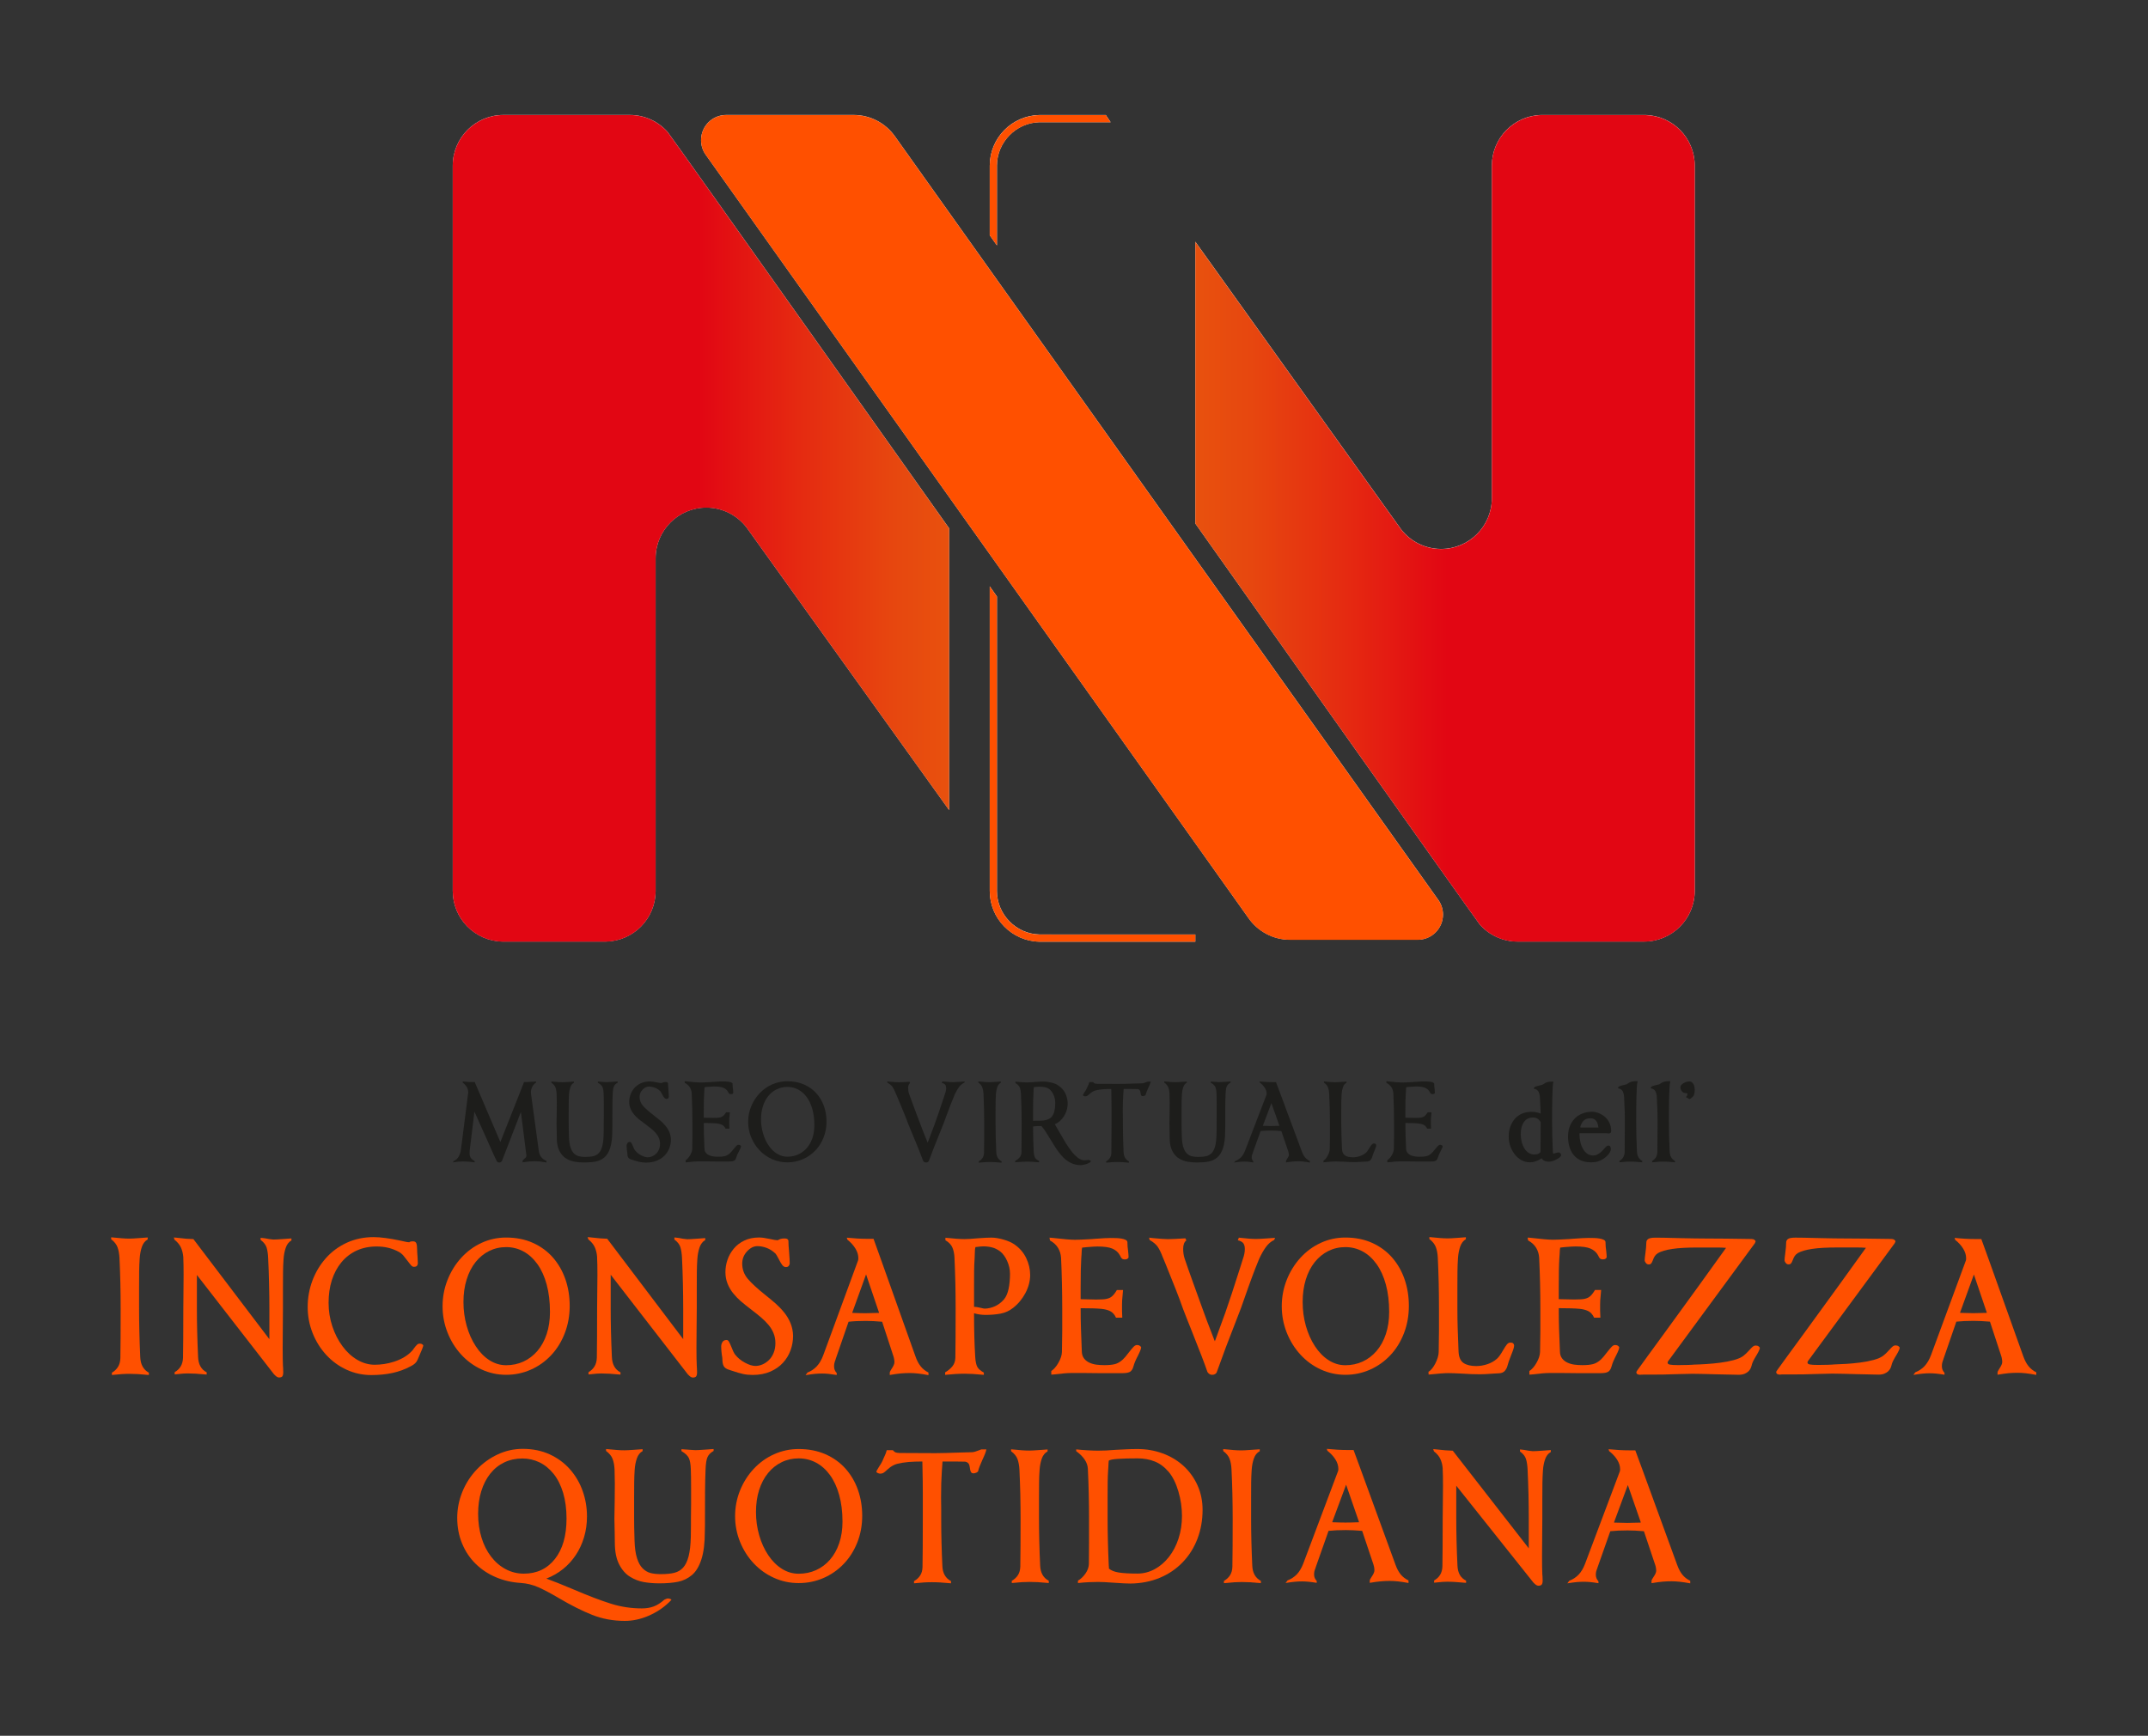 <?xml version="1.0" encoding="utf-8"?>
<!-- Generator: Adobe Illustrator 16.0.3, SVG Export Plug-In . SVG Version: 6.00 Build 0)  -->
<!DOCTYPE svg PUBLIC "-//W3C//DTD SVG 1.1//EN" "http://www.w3.org/Graphics/SVG/1.1/DTD/svg11.dtd">
<svg version="1.1" id="Livello_1" xmlns="http://www.w3.org/2000/svg" xmlns:xlink="http://www.w3.org/1999/xlink" x="0px" y="0px"
	 width="762.55px" height="616.364px" viewBox="0 -331.594 762.55 616.364" enable-background="new 0 -331.594 762.55 616.364"
	 xml:space="preserve">
<rect x="0" y="-331.594" width="762.55" height="616.364" fill="#333333" stroke="none"/>
<g>
	<g>
		<path fill="#1D1D1B" d="M191.281,77.122c0.125,0.889,0.421,1.622,0.881,2.195c0.459,0.565,1.071,1.014,1.838,1.333v0.547
			c-0.877-0.16-1.637-0.273-2.286-0.346c-0.649-0.061-1.265-0.095-1.834-0.095c-0.642,0-1.299,0.027-1.952,0.083
			c-0.665,0.057-1.462,0.164-2.4,0.323v-0.479c0-0.202,0.183-0.444,0.547-0.718c0.251-0.209,0.456-0.399,0.593-0.566
			c0.137-0.175,0.205-0.414,0.205-0.737c0-0.019-0.015-0.057-0.034-0.106v-0.133L184.92,63.25l-6.748,17.469
			c-0.064,0.091-0.171,0.197-0.338,0.308c-0.152,0.114-0.342,0.171-0.555,0.171c-0.281,0-0.482-0.046-0.607-0.137
			c-0.129-0.091-0.247-0.225-0.357-0.41c-0.083-0.179-0.175-0.384-0.281-0.6c-0.106-0.217-0.235-0.49-0.402-0.824
			c-0.16-0.327-0.448-0.964-0.862-1.899c-0.414-0.938-1.06-2.385-1.933-4.348c-2.453-5.483-3.927-8.753-4.413-9.828l-1.694,13.94
			c-0.023,0.114-0.03,0.342-0.03,0.68c0,0.71,0.129,1.288,0.395,1.732c0.266,0.444,0.706,0.801,1.298,1.079l0.22,0.581
			c-0.744-0.114-1.507-0.202-2.282-0.255c-0.778-0.061-1.443-0.087-2.001-0.087c-0.494,0-0.999,0.026-1.534,0.068
			c-0.532,0.045-1.223,0.137-2.074,0.273l0.41-0.547c0.707-0.255,1.276-0.764,1.713-1.542c0.437-0.775,0.721-1.709,0.839-2.807
			l2.537-19.937c0-1.345-0.653-2.507-1.952-3.494v-0.41c0.805,0.091,1.504,0.152,2.074,0.175c0.573,0.019,1.306,0.034,2.18,0.034
			l9.106,21.304l6.813-17.233l1.595-4.071c0.471,0,0.874-0.007,1.2-0.019c0.334-0.011,0.881-0.038,1.645-0.083
			c0.642-0.049,1.113-0.083,1.409-0.106v0.41c-0.554,0.323-0.995,0.805-1.329,1.458c-0.327,0.649-0.486,1.306-0.486,1.971
			c0,0.065,0,0.16,0,0.273c0.015,0.114,0.026,0.194,0.026,0.239L191.281,77.122z"/>
		<path fill="#1D1D1B" d="M204.03,80.924c-1.071-0.183-2.077-0.563-3.038-1.14c-0.961-0.581-1.751-1.458-2.37-2.632
			c-0.615-1.169-0.934-2.673-0.957-4.519l-0.03-2.389c-0.046-1.455-0.061-2.423-0.061-2.901c0-0.661,0.015-1.876,0.061-3.649
			c0.022-1.618,0.03-2.913,0.03-3.889c0-0.729-0.019-1.754-0.061-3.072c-0.045-0.843-0.189-1.58-0.433-2.207
			c-0.243-0.619-0.722-1.185-1.42-1.682v-0.41c1.002,0.087,1.785,0.16,2.362,0.201c0.578,0.046,1.128,0.072,1.664,0.072
			c0.425,0,1.121-0.038,2.074-0.106c0.835-0.068,1.466-0.11,1.891-0.137v0.414c-0.577,0.319-0.995,0.835-1.245,1.553
			c-0.255,0.71-0.418,1.515-0.482,2.4c-0.061,0.87-0.103,1.766-0.11,2.7c-0.011,0.934-0.022,2.115-0.022,3.547v4.06
			c0,0.684,0.011,1.375,0.022,2.066c0.008,0.691,0.034,1.637,0.076,2.814c0.045,1.568,0.228,2.84,0.547,3.805
			c0.319,0.969,0.737,1.694,1.246,2.184c0.513,0.49,1.082,0.813,1.712,0.976c0.627,0.156,1.379,0.239,2.252,0.239
			c1.196,0,2.172-0.095,2.924-0.277c0.759-0.179,1.397-0.547,1.921-1.094c0.524-0.547,0.919-1.348,1.215-2.419
			c0.289-1.067,0.456-2.48,0.49-4.23c0.027-0.638,0.034-1.409,0.034-2.32v-1.641c0-0.296,0.012-1.318,0.03-3.068
			c0-1.185,0-2.267,0-3.243c0-1.891-0.019-3.289-0.064-4.196c-0.034-1.071-0.182-1.861-0.429-2.37
			c-0.243-0.517-0.782-1.01-1.61-1.485v-0.414c0.554,0.027,1.169,0.068,1.846,0.137c0.581,0.049,0.979,0.068,1.192,0.068
			c0.402,0,1.082-0.034,2.043-0.103c0.828-0.068,1.481-0.114,1.952-0.133v0.41c-0.661,0.364-1.109,0.813-1.345,1.348
			c-0.235,0.532-0.376,1.401-0.417,2.605c-0.065,1.436-0.099,2.951-0.106,4.557c-0.015,1.603-0.019,3.52-0.019,5.75
			c0,0.186,0,0.668,0,1.47c-0.019,0.816-0.034,1.317-0.034,1.5c0,2.483-0.25,4.477-0.756,5.992
			c-0.494,1.512-1.188,2.632-2.073,3.357c-0.885,0.729-1.887,1.204-3.019,1.435c-1.132,0.228-2.495,0.338-4.094,0.338
			C206.225,81.198,205.093,81.106,204.03,80.924z"/>
		<path fill="#1D1D1B" d="M227.209,81.03c-0.638-0.137-1.413-0.353-2.332-0.649c-0.387-0.114-0.638-0.197-0.771-0.243
			c-0.573-0.179-0.945-0.448-1.131-0.805c-0.186-0.35-0.27-0.839-0.27-1.455c0-0.023-0.015-0.137-0.038-0.346
			c-0.061-0.319-0.114-0.691-0.16-1.112c-0.045-0.422-0.061-0.816-0.061-1.185c0-0.292,0.091-0.592,0.27-0.889
			c0.182-0.296,0.49-0.444,0.908-0.444c0.197,0,0.357,0.11,0.494,0.327c0.144,0.22,0.319,0.577,0.531,1.079
			c0.319,0.801,0.597,1.348,0.832,1.644c0.558,0.688,1.272,1.257,2.161,1.717c0.885,0.456,1.641,0.684,2.279,0.684
			c0.497,0,0.987-0.099,1.488-0.289c0.505-0.197,0.98-0.493,1.428-0.896c0.444-0.399,0.802-0.908,1.071-1.523
			c0.266-0.619,0.402-1.313,0.402-2.088c0-0.759-0.145-1.451-0.418-2.089c-0.273-0.642-0.661-1.23-1.139-1.766
			c-0.479-0.54-0.995-1.033-1.549-1.496c-0.554-0.452-1.269-0.999-2.138-1.641c-0.938-0.688-1.705-1.272-2.305-1.766
			c-0.596-0.49-1.155-1.044-1.679-1.663c-0.52-0.615-0.942-1.295-1.246-2.039c-0.312-0.741-0.463-1.546-0.463-2.412
			c0-0.87,0.148-1.724,0.448-2.571c0.296-0.843,0.745-1.622,1.359-2.332c0.604-0.706,1.382-1.279,2.317-1.712
			c0.938-0.433,2.027-0.649,3.258-0.649c0.555,0,1.337,0.099,2.336,0.308c0.813,0.178,1.386,0.273,1.728,0.273
			c0.023,0,0.061-0.023,0.129-0.068c0.167-0.095,0.357-0.167,0.563-0.22c0.197-0.061,0.479-0.091,0.843-0.091
			c0.304,0,0.505,0.061,0.623,0.175c0.118,0.11,0.175,0.216,0.175,0.308c0,0.57,0.053,1.405,0.163,2.502
			c0.083,1.002,0.125,1.754,0.125,2.26c0,0.137-0.061,0.296-0.189,0.482c-0.129,0.182-0.346,0.27-0.638,0.27
			c-0.327,0-0.6-0.152-0.835-0.46s-0.501-0.748-0.797-1.321c-0.296-0.543-0.513-0.893-0.638-1.025
			c-0.596-0.547-1.246-0.949-1.937-1.2c-0.691-0.25-1.367-0.379-2.032-0.379c-0.805,0-1.568,0.364-2.267,1.101
			c-0.703,0.729-1.056,1.587-1.056,2.567c0,1.211,0.417,2.278,1.23,3.205c0.82,0.926,2.081,2.039,3.79,3.342
			c0.957,0.729,1.747,1.367,2.377,1.898c0.634,0.54,1.234,1.151,1.808,1.834c0.577,0.687,1.033,1.432,1.378,2.248
			c0.338,0.809,0.521,1.678,0.543,2.617c0,1.029-0.182,2.027-0.543,3c-0.361,0.968-0.915,1.845-1.652,2.624
			c-0.733,0.774-1.663,1.397-2.78,1.864c-1.117,0.471-2.404,0.703-3.843,0.703C228.562,81.235,227.848,81.171,227.209,81.03z"/>
		<path fill="#1D1D1B" d="M246.266,80.878c-0.585,0.046-1.371,0.125-2.343,0.239c-0.11,0-0.281,0.015-0.52,0.038v-0.76
			c0.266-0.159,0.52-0.379,0.79-0.672c0.266-0.285,0.517-0.623,0.752-1.014c0.509-0.851,0.775-1.629,0.802-2.339
			c0.038-1.743,0.061-3.186,0.061-4.317c0-1.136,0-2.75,0-4.834c0-1.743-0.023-3.52-0.061-5.332c-0.046-1.812-0.11-3.57-0.194-5.268
			c-0.042-0.755-0.258-1.45-0.638-2.081c-0.391-0.63-0.987-1.166-1.792-1.595l-0.099-0.592l0.517,0.034
			c1.23,0.137,2.267,0.243,3.099,0.308c0.828,0.072,1.474,0.106,1.914,0.106c0.349,0,0.805-0.012,1.394-0.034
			c0.589-0.023,1.295-0.053,2.126-0.106c0.407-0.019,0.714-0.042,0.927-0.064c1.576-0.11,2.692-0.175,3.354-0.175
			c0.471,0,0.889,0.007,1.253,0.019c0.361,0.011,0.737,0.045,1.12,0.106c0.38,0.057,0.703,0.148,0.953,0.273
			c0.258,0.125,0.388,0.292,0.388,0.497c0,0.577,0.053,1.219,0.159,1.929c0.064,0.528,0.095,0.938,0.095,1.238
			c0,0.064-0.072,0.159-0.209,0.273c-0.137,0.114-0.334,0.175-0.592,0.175c-0.319,0-0.547-0.072-0.684-0.205
			c-0.141-0.137-0.266-0.334-0.372-0.588c-0.061-0.114-0.106-0.182-0.122-0.205c-0.346-0.551-0.866-0.976-1.572-1.272
			c-0.703-0.296-1.8-0.448-3.292-0.448c-0.444,0-1.211,0.045-2.305,0.137l-1.021,0.103c-0.061,0.254-0.103,0.744-0.125,1.481
			c-0.019,0.296-0.042,0.558-0.061,0.793c-0.087,1.284-0.129,3.323-0.129,6.122v2.441c1.534,0.046,2.65,0.068,3.349,0.068
			c0.646,0,1.124-0.011,1.443-0.034c0.683-0.022,1.253-0.152,1.708-0.395c0.463-0.239,0.935-0.76,1.424-1.565h1.344
			c-0.022,0.319-0.049,0.68-0.095,1.067c-0.091,0.756-0.129,1.424-0.129,1.994c0,0.619,0,1.048,0,1.291
			c0,0.239,0.023,0.729,0.061,1.462h-1.375c-0.319-0.665-0.744-1.124-1.276-1.375s-1.169-0.414-1.914-0.482
			c-0.964-0.091-2.476-0.141-4.542-0.141c0,1.61,0.019,3.061,0.061,4.356c0.046,1.295,0.11,2.894,0.194,4.8
			c0.019,0.574,0.186,1.052,0.498,1.428c0.304,0.379,0.702,0.672,1.185,0.881c0.479,0.201,0.98,0.342,1.515,0.41
			c0.532,0.072,1.109,0.103,1.728,0.103c0.911,0,1.671-0.072,2.271-0.205c0.592-0.141,1.177-0.459,1.758-0.964
			c0.315-0.277,0.763-0.779,1.34-1.516c0.425-0.524,0.767-0.915,1.021-1.169c0.254-0.25,0.513-0.38,0.771-0.38
			c0.25,0,0.467,0.068,0.63,0.19c0.175,0.125,0.266,0.224,0.266,0.296c0,0.273-0.228,0.835-0.676,1.682
			c-0.532,0.983-0.862,1.743-0.991,2.271l-0.026,0.068c-0.114,0.437-0.312,0.782-0.612,1.033c-0.3,0.255-0.915,0.384-1.849,0.384
			h-4.77c-1.322,0-2.495-0.019-3.517-0.038c-1.386,0-2.332,0-2.848,0C247.359,80.81,246.854,80.829,246.266,80.878z"/>
		<path fill="#1D1D1B" d="M285.373,53.479c1.739,0.748,3.205,1.785,4.397,3.099c1.192,1.318,2.1,2.844,2.723,4.568
			c0.615,1.728,0.927,3.578,0.927,5.56c0,2.021-0.361,3.923-1.075,5.704c-0.714,1.785-1.709,3.331-2.993,4.637
			c-1.276,1.306-2.757,2.32-4.458,3.034c-1.69,0.714-3.486,1.075-5.389,1.075c-1.895,0-3.691-0.38-5.389-1.128
			c-1.694-0.748-3.175-1.792-4.455-3.133c-1.28-1.341-2.275-2.886-2.989-4.633c-0.718-1.755-1.071-3.582-1.071-5.491
			c0-1.91,0.353-3.737,1.071-5.488c0.714-1.75,1.709-3.296,2.989-4.652c1.28-1.352,2.761-2.404,4.455-3.152
			c1.697-0.752,3.494-1.128,5.389-1.128C281.681,52.351,283.641,52.727,285.373,53.479z M275.784,55.184
			c-1.135,0.543-2.134,1.321-2.974,2.332c-0.843,1.014-1.492,2.229-1.944,3.649c-0.463,1.42-0.695,2.992-0.695,4.717
			c0,1.731,0.239,3.395,0.71,4.994c0.463,1.606,1.124,3.03,1.975,4.276c0.858,1.257,1.853,2.229,2.992,2.936
			c1.14,0.702,2.362,1.052,3.657,1.052c1.363,0,2.632-0.25,3.79-0.763c1.162-0.509,2.184-1.253,3.057-2.229
			c0.874-0.976,1.55-2.161,2.028-3.547c0.482-1.386,0.721-2.932,0.721-4.637c0-2.138-0.239-4.048-0.721-5.742
			c-0.479-1.69-1.155-3.125-2.028-4.295c-0.873-1.17-1.895-2.058-3.057-2.658c-1.158-0.604-2.427-0.904-3.79-0.904
			C278.165,54.364,276.927,54.637,275.784,55.184z"/>
		<path fill="#1D1D1B" d="M320.735,63.178c-0.623-1.489-1.344-3.228-2.18-5.226l-0.539-1.261l-0.099-0.205
			c-0.338-0.881-0.691-1.591-1.063-2.123c-0.38-0.536-0.98-1.025-1.815-1.485l-0.091-0.475l0.926,0.106
			c1.511,0.133,2.567,0.201,3.167,0.201c0.744,0,2.024-0.057,3.835-0.167l0.221,0.437c-0.463,0.323-0.699,0.911-0.699,1.773
			c0,0.748,0.106,1.428,0.319,2.039c0.509,1.458,1.109,3.099,1.808,4.937c0.688,1.834,1.355,3.607,1.998,5.309
			c0.554,1.522,1.451,3.801,2.685,6.839l0.125,0.273c0.684-1.838,1.451-3.858,2.301-6.057c0.425-1.177,0.904-2.521,1.42-4.033
			c0.524-1.508,1.139-3.33,1.838-5.461c0.175-0.501,0.357-1.056,0.547-1.671c0.296-0.774,0.448-1.484,0.448-2.142
			c0-0.498-0.106-0.896-0.319-1.188c-0.212-0.296-0.623-0.513-1.223-0.649l0.228-0.547c1.641,0.182,2.901,0.273,3.775,0.273
			c0.425,0,1.139-0.034,2.142-0.103c0.854-0.064,1.526-0.114,2.021-0.133l-0.198,0.437c-0.703,0.319-1.306,0.816-1.823,1.496
			c-0.509,0.684-1.003,1.515-1.466,2.491c-0.494,1.136-0.983,2.328-1.474,3.589c-0.494,1.257-1.063,2.795-1.731,4.61
			c-0.342,0.954-0.593,1.645-0.764,2.074c-0.277,0.733-0.74,1.876-1.371,3.44c-0.684,1.656-1.33,3.262-1.937,4.819
			c-0.607,1.553-1.283,3.326-2.027,5.324c-0.05,0.095-0.156,0.194-0.319,0.304c-0.167,0.114-0.384,0.171-0.642,0.171
			c-0.262,0-0.482-0.065-0.672-0.202c-0.198-0.137-0.319-0.273-0.387-0.41c-0.334-0.953-0.76-2.07-1.276-3.353
			c-0.509-1.284-1.215-2.996-2.111-5.157c-0.486-1.158-0.866-2.077-1.146-2.753c-0.281-0.684-0.547-1.341-0.805-1.979
			C321.897,66.056,321.346,64.663,320.735,63.178z"/>
		<path fill="#1D1D1B" d="M349.703,81.075c-0.585,0.031-1.322,0.099-2.218,0.187v-0.479c0.577-0.327,1.018-0.733,1.344-1.227
			c0.319-0.494,0.486-1.113,0.505-1.85c0.049-2.297,0.065-5.738,0.065-10.314c0-1.75-0.016-3.532-0.065-5.351
			c-0.042-1.819-0.103-3.577-0.186-5.282c-0.046-0.847-0.19-1.591-0.418-2.225c-0.235-0.63-0.706-1.2-1.412-1.709v-0.41
			c0.987,0.091,1.762,0.156,2.339,0.201c0.573,0.049,1.128,0.076,1.66,0.076c0.406,0,1.09-0.038,2.047-0.11
			c0.835-0.068,1.481-0.11,1.952-0.133v0.414c-0.596,0.319-1.025,0.843-1.279,1.568c-0.255,0.721-0.418,1.534-0.475,2.434
			c-0.068,0.874-0.106,1.785-0.118,2.727c-0.011,0.942-0.019,2.138-0.019,3.585v4.113c0,3.171,0.091,6.577,0.258,10.211
			c0.064,1.561,0.695,2.658,1.891,3.281v0.479c-1.006-0.087-1.808-0.156-2.415-0.187c-0.608-0.038-1.2-0.053-1.777-0.053
			C350.849,81.023,350.291,81.038,349.703,81.075z"/>
		<path fill="#1D1D1B" d="M367.612,52.598c1.275-0.087,2.232-0.137,2.878-0.137c0.79,0,1.694,0.122,2.712,0.361
			c1.025,0.239,1.838,0.57,2.438,0.984c1.147,0.736,2.005,1.689,2.56,2.863c0.547,1.177,0.828,2.37,0.828,3.588
			c0,1.314-0.296,2.563-0.881,3.749c-0.585,1.181-1.413,2.164-2.48,2.95c-0.425,0.296-0.832,0.517-1.211,0.657
			c0.296,0.505,0.774,1.333,1.436,2.479c0.896,1.568,1.679,2.894,2.332,3.988c0.665,1.093,1.378,2.126,2.13,3.106
			c0.756,0.976,1.53,1.759,2.32,2.347c0.786,0.588,1.554,0.881,2.302,0.881c0.121,0,0.304-0.015,0.547-0.034
			c0.372-0.049,0.676-0.072,0.889-0.072c0.197,0,0.371,0.042,0.531,0.121c0.163,0.084,0.266,0.156,0.33,0.224
			c0,0.186-0.125,0.365-0.376,0.536c-0.258,0.175-0.592,0.33-1.002,0.482c-0.396,0.152-0.806,0.266-1.216,0.345
			c-0.402,0.08-0.729,0.122-0.983,0.122c-1.257,0-2.404-0.247-3.444-0.74c-1.029-0.498-1.952-1.155-2.772-1.986
			c-0.82-0.828-1.553-1.713-2.191-2.654c-0.646-0.949-1.394-2.142-2.275-3.593c-0.698-1.15-1.291-2.096-1.77-2.848
			c-0.482-0.745-0.987-1.432-1.519-2.051h-1.276c-0.277,0-0.714,0.03-1.313,0.103l-0.388,0.038c0,3.193,0.076,6.197,0.228,9.004
			c0.065,0.968,0.229,1.667,0.494,2.107c0.266,0.437,0.744,0.813,1.42,1.135v0.482c-0.995-0.087-1.808-0.152-2.43-0.186
			c-0.615-0.034-1.208-0.049-1.792-0.049c-1.272,0-2.704,0.072-4.276,0.235v-0.482c0.653-0.365,1.192-0.793,1.595-1.276
			c0.402-0.482,0.619-1.071,0.642-1.762c0.038-2.298,0.064-5.75,0.064-10.353c0-1.747-0.026-3.531-0.064-5.351
			c-0.046-1.812-0.11-3.573-0.194-5.278c-0.045-0.828-0.19-1.534-0.448-2.119c-0.251-0.589-0.752-1.09-1.504-1.504v-0.517
			c1.834,0.183,3.212,0.273,4.132,0.273C365.31,52.769,366.313,52.712,367.612,52.598z M366.746,62.571v3.832
			c0.346,0,0.813-0.011,1.417-0.034c0.482,0,0.793,0,0.923,0c2.081,0,3.532-0.49,4.329-1.466c0.797-0.98,1.2-2.605,1.2-4.884
			c0-0.968-0.197-1.906-0.592-2.81c-0.396-0.911-0.904-1.595-1.516-2.058c-0.497-0.365-1.037-0.604-1.633-0.707
			s-1.303-0.152-2.107-0.152c-0.35,0-0.885,0.045-1.633,0.137h-0.095c-0.087,0.273-0.129,0.756-0.129,1.447
			c0,0.395-0.011,0.691-0.03,0.9C366.795,57.994,366.746,59.927,366.746,62.571z"/>
		<path fill="#1D1D1B" d="M407.645,54.725c-0.509,1.109-0.82,1.906-0.927,2.407c-0.022,0.133-0.159,0.255-0.402,0.354
			s-0.448,0.152-0.585,0.152c-0.312,0-0.505-0.099-0.615-0.308c-0.103-0.198-0.179-0.494-0.22-0.881
			c-0.023-0.202-0.046-0.323-0.068-0.369c-0.062-0.319-0.187-0.551-0.365-0.695c-0.182-0.148-0.38-0.232-0.592-0.254
			c-0.51-0.019-1.322-0.038-2.431-0.038h-2.529l-0.159,2.207c-0.1,1.469-0.16,3.319-0.16,5.56c0,0.744,0.008,1.572,0.038,2.472
			c0,1.265,0,2.001,0,2.199c0,3.122,0.084,6.463,0.251,10.037c0.068,1.534,0.691,2.609,1.884,3.217v0.475
			c-0.995-0.087-1.8-0.152-2.408-0.183c-0.607-0.038-1.2-0.053-1.777-0.053c-0.527,0-1.086,0.015-1.679,0.053
			c-0.584,0.031-1.321,0.095-2.217,0.183v-0.475c0.577-0.312,1.018-0.718,1.336-1.2c0.319-0.486,0.494-1.09,0.517-1.815
			c0.038-2.259,0.062-5.635,0.062-10.132c0-2.373,0-4.359,0-5.966c0-1.606-0.023-3.231-0.062-4.88l-0.03-1.697
			c-1.108,0-2.1,0.038-2.977,0.103c-0.874,0.068-1.74,0.205-2.591,0.41c-0.254,0.068-0.558,0.19-0.907,0.372
			c-0.354,0.179-0.722,0.44-1.105,0.778c-0.045,0.023-0.121,0.091-0.224,0.205c-0.235,0.225-0.46,0.407-0.672,0.54
			c-0.213,0.137-0.456,0.205-0.737,0.205c-0.182,0-0.379-0.049-0.577-0.152c-0.189-0.103-0.288-0.175-0.288-0.224
			c0.026-0.178,0.216-0.54,0.577-1.083c0.387-0.562,0.646-0.991,0.767-1.287c0.023-0.064,0.099-0.235,0.229-0.509
			c0.364-0.722,0.6-1.322,0.702-1.796h1.341c0.216,0.25,0.402,0.406,0.577,0.475c0.167,0.068,0.471,0.114,0.896,0.141
			c1.747,0.019,4.359,0.027,7.835,0.027c1.15,0,2.95-0.042,5.403-0.133c0.87-0.023,1.759-0.045,2.65-0.068
			c0.342-0.019,0.798-0.144,1.375-0.368c0.277-0.118,0.486-0.194,0.639-0.235h1.086C408.443,52.917,408.154,53.661,407.645,54.725z"
			/>
		<path fill="#1D1D1B" d="M421.605,80.924c-1.067-0.183-2.082-0.563-3.038-1.144c-0.961-0.581-1.751-1.458-2.37-2.631
			c-0.615-1.17-0.934-2.673-0.957-4.519l-0.03-2.389c-0.046-1.458-0.061-2.423-0.061-2.905c0-0.657,0.015-1.876,0.061-3.653
			c0.022-1.614,0.03-2.909,0.03-3.889c0-0.729-0.022-1.754-0.061-3.072c-0.046-0.843-0.189-1.58-0.433-2.206
			c-0.243-0.623-0.714-1.185-1.425-1.69V52.42c0.999,0.091,1.789,0.16,2.366,0.201c0.577,0.049,1.128,0.072,1.663,0.072
			c0.426,0,1.117-0.038,2.081-0.103c0.828-0.068,1.458-0.114,1.88-0.137v0.41c-0.573,0.319-0.987,0.832-1.242,1.553
			c-0.258,0.718-0.417,1.519-0.479,2.407c-0.068,0.866-0.098,1.759-0.121,2.696c-0.008,0.935-0.008,2.115-0.008,3.551v4.063
			c0,0.684,0,1.371,0.008,2.066c0.023,0.691,0.046,1.633,0.084,2.814c0.045,1.572,0.228,2.84,0.547,3.805
			c0.318,0.968,0.732,1.697,1.241,2.187c0.513,0.49,1.09,0.813,1.713,0.973c0.63,0.159,1.379,0.243,2.256,0.243
			c1.192,0,2.172-0.095,2.924-0.277c0.76-0.183,1.397-0.547,1.918-1.094s0.931-1.352,1.219-2.423c0.289-1.071,0.448-2.48,0.494-4.23
			c0.022-0.638,0.038-1.417,0.038-2.324v-1.637c0-0.296,0.008-1.321,0.022-3.072c0-1.185,0-2.267,0-3.247
			c0-1.887-0.015-3.288-0.061-4.196c-0.046-1.07-0.19-1.86-0.433-2.373c-0.244-0.513-0.783-1.01-1.61-1.485v-0.41
			c0.554,0.023,1.169,0.068,1.845,0.137c0.578,0.045,0.977,0.064,1.193,0.064c0.398,0,1.078-0.034,2.035-0.095
			c0.836-0.068,1.488-0.118,1.959-0.141v0.406c-0.66,0.369-1.108,0.816-1.344,1.352c-0.235,0.535-0.372,1.405-0.418,2.609
			c-0.061,1.439-0.106,2.955-0.113,4.561c-0.008,1.603-0.008,3.524-0.008,5.753c0,0.179,0,0.672,0,1.466
			c-0.027,0.82-0.038,1.321-0.038,1.504c0,2.479-0.251,4.477-0.752,5.989c-0.501,1.519-1.192,2.635-2.081,3.365
			c-0.881,0.729-1.888,1.204-3.02,1.435c-1.127,0.228-2.487,0.338-4.09,0.338C423.799,81.198,422.667,81.106,421.605,80.924z"/>
		<path fill="#1D1D1B" d="M462.131,77.206c0.319,0.888,0.707,1.614,1.162,2.161c0.464,0.547,1.033,0.983,1.717,1.302v0.551
			c-0.874-0.163-1.641-0.281-2.286-0.346c-0.653-0.072-1.253-0.103-1.808-0.103c-0.661,0-1.321,0.027-1.982,0.087
			c-0.661,0.057-1.458,0.164-2.399,0.323v-0.479c0-0.163,0.144-0.437,0.417-0.824c0.403-0.57,0.608-1.033,0.608-1.371
			c0-0.228-0.027-0.475-0.084-0.737c-0.046-0.262-0.099-0.444-0.137-0.535l-2.465-7.204c-1.348-0.114-2.541-0.171-3.581-0.171
			c-1.474,0-2.734,0.057-3.774,0.171l-2.811,7.823v0.034c-0.151,0.365-0.25,0.646-0.288,0.839c-0.046,0.197-0.062,0.418-0.062,0.672
			c0,0.524,0.19,0.983,0.57,1.371v0.41c-0.722-0.114-1.337-0.189-1.819-0.243c-0.497-0.038-0.949-0.064-1.378-0.064
			c-0.486,0-1.007,0.027-1.535,0.064c-0.531,0.054-1.223,0.145-2.08,0.281l0.421-0.551c0.786-0.3,1.462-0.733,2.024-1.302
			c0.565-0.57,1.044-1.352,1.428-2.332l7.606-19.835c0.05-0.091,0.064-0.25,0.064-0.479c0-0.687-0.22-1.367-0.653-2.043
			c-0.44-0.672-1.025-1.287-1.747-1.834l-0.129-0.41c1.648,0.16,3.137,0.235,4.481,0.235h1.375l1.533,4.086L462.131,77.206z
			 M454.168,68.179v-0.103l-2.814-7.956l-3.007,7.956v0.103c1.279,0.045,2.244,0.072,2.878,0.072
			C451.871,68.251,452.851,68.225,454.168,68.179z"/>
		<path fill="#1D1D1B" d="M469.856,81.133l-0.034-0.584c0.254-0.133,0.509-0.354,0.771-0.649c0.255-0.292,0.494-0.653,0.718-1.063
			c0.229-0.41,0.402-0.832,0.543-1.269c0.137-0.437,0.205-0.82,0.205-1.158c0.046-1.735,0.068-3.175,0.068-4.303
			c0-1.131,0-2.734,0-4.811c0-1.732-0.022-3.505-0.068-5.309c-0.037-1.8-0.105-3.551-0.189-5.237
			c-0.046-0.847-0.189-1.58-0.434-2.21c-0.242-0.626-0.717-1.193-1.416-1.694v-0.414c0.999,0.091,1.789,0.16,2.366,0.205
			c0.569,0.046,1.124,0.072,1.655,0.072c0.43,0,1.124-0.038,2.081-0.106c0.828-0.068,1.454-0.11,1.888-0.137v0.414
			c-0.573,0.319-0.991,0.835-1.25,1.557c-0.258,0.717-0.417,1.522-0.479,2.411c-0.061,0.87-0.098,1.77-0.113,2.708
			c-0.016,0.935-0.016,2.123-0.016,3.559v4.079c0,1.622,0.023,3.08,0.068,4.367c0.038,1.288,0.1,2.894,0.19,4.812
			c0.068,1.144,0.425,1.922,1.101,2.347c0.676,0.421,1.596,0.634,2.765,0.634c0.79,0,1.588-0.125,2.4-0.38
			c0.806-0.251,1.519-0.638,2.142-1.162c0.365-0.296,0.813-0.893,1.345-1.785c0.319-0.524,0.589-0.916,0.813-1.181
			c0.224-0.258,0.475-0.391,0.756-0.391c0.338,0,0.558,0.068,0.664,0.205s0.16,0.277,0.16,0.414c0,0.179-0.046,0.418-0.141,0.718
			c-0.091,0.296-0.259,0.718-0.494,1.265c-0.429,1.029-0.702,1.792-0.831,2.298c-0.088,0.338-0.27,0.668-0.563,0.991
			c-0.281,0.322-0.706,0.493-1.261,0.509c-0.083,0-0.501,0.026-1.245,0.072c-1.284,0.091-2.241,0.137-2.879,0.137
			c-0.744,0-1.39-0.008-1.937-0.031c-0.543-0.023-1.23-0.061-2.066-0.106c-1.275-0.072-2.286-0.099-3.03-0.099
			C473.342,80.825,471.925,80.924,469.856,81.133z"/>
		<path fill="#1D1D1B" d="M495.36,80.878c-0.593,0.046-1.374,0.125-2.354,0.239c-0.103,0-0.273,0.015-0.509,0.038v-0.76
			c0.251-0.159,0.517-0.383,0.782-0.672c0.266-0.285,0.509-0.623,0.752-1.014c0.509-0.851,0.774-1.629,0.798-2.339
			c0.042-1.743,0.061-3.186,0.061-4.317c0-1.136,0-2.75,0-4.834c0-1.747-0.019-3.524-0.061-5.339
			c-0.038-1.808-0.106-3.566-0.19-5.263c-0.045-0.756-0.258-1.451-0.638-2.081c-0.388-0.63-0.987-1.162-1.792-1.599l-0.096-0.588
			l0.506,0.034c1.237,0.137,2.271,0.239,3.105,0.312c0.828,0.068,1.467,0.106,1.914,0.106c0.35,0,0.806-0.015,1.397-0.038
			c0.585-0.027,1.292-0.057,2.119-0.106c0.41-0.019,0.714-0.042,0.927-0.068c1.58-0.11,2.7-0.167,3.357-0.167
			c0.471,0,0.889,0,1.245,0.015c0.364,0.008,0.744,0.049,1.128,0.103c0.38,0.057,0.703,0.148,0.957,0.277
			c0.258,0.129,0.384,0.289,0.384,0.497c0,0.574,0.053,1.215,0.159,1.926c0.064,0.531,0.091,0.941,0.091,1.242
			c0,0.068-0.068,0.156-0.204,0.277c-0.141,0.11-0.335,0.171-0.589,0.171c-0.323,0-0.551-0.072-0.688-0.205
			c-0.141-0.14-0.267-0.334-0.368-0.592c-0.064-0.106-0.11-0.178-0.126-0.205c-0.342-0.546-0.865-0.968-1.572-1.268
			c-0.698-0.3-1.796-0.452-3.288-0.452c-0.448,0-1.223,0.049-2.302,0.145l-1.028,0.099c-0.062,0.254-0.104,0.748-0.126,1.477
			c-0.022,0.304-0.046,0.562-0.064,0.797c-0.087,1.284-0.125,3.327-0.125,6.122v2.441c1.53,0.046,2.65,0.072,3.356,0.072
			c0.639,0,1.113-0.011,1.436-0.034c0.68-0.022,1.254-0.152,1.717-0.398c0.455-0.243,0.927-0.76,1.42-1.565h1.341
			c-0.022,0.323-0.058,0.68-0.095,1.071c-0.088,0.752-0.129,1.42-0.129,1.994c0,0.619,0,1.048,0,1.291
			c0,0.239,0.019,0.726,0.064,1.458h-1.379c-0.319-0.661-0.744-1.12-1.283-1.375c-0.524-0.25-1.162-0.41-1.906-0.482
			c-0.965-0.087-2.477-0.137-4.542-0.137c0,1.606,0.019,3.061,0.061,4.356s0.106,2.894,0.193,4.8
			c0.016,0.574,0.183,1.052,0.498,1.428c0.308,0.379,0.702,0.672,1.177,0.881c0.486,0.201,0.987,0.342,1.526,0.41
			c0.528,0.072,1.102,0.103,1.721,0.103c0.919,0,1.675-0.072,2.267-0.205c0.601-0.141,1.189-0.459,1.767-0.964
			c0.315-0.277,0.763-0.779,1.34-1.516c0.426-0.528,0.768-0.915,1.019-1.169c0.266-0.25,0.516-0.38,0.774-0.38
			c0.254,0,0.459,0.068,0.638,0.19c0.171,0.125,0.255,0.224,0.255,0.292c0,0.277-0.225,0.839-0.673,1.686
			c-0.531,0.983-0.865,1.743-0.994,2.271l-0.023,0.068c-0.113,0.437-0.312,0.782-0.615,1.033c-0.296,0.255-0.915,0.384-1.854,0.384
			h-4.754c-1.329,0-2.499-0.019-3.524-0.038c-1.39,0-2.331,0-2.848,0C496.446,80.81,495.941,80.829,495.36,80.878z"/>
		<path fill="#1D1D1B" d="M546.938,63.85c-0.016-0.683-0.038-1.257-0.046-1.705c-0.008-0.452-0.061-1.34-0.145-2.669l-0.061-1.242
			c-0.045-0.877-0.213-1.603-0.497-2.168c-0.289-0.573-0.832-0.926-1.648-1.067v-0.319c0.171-0.216,0.433-0.383,0.768-0.501
			c0.345-0.118,0.778-0.235,1.31-0.354c0.448-0.095,0.752-0.167,0.896-0.216c0.175-0.072,0.372-0.19,0.607-0.353
			c0.35-0.266,0.729-0.456,1.17-0.589c0.437-0.129,1.139-0.193,2.127-0.193v0.391c-0.092,0.167-0.152,0.775-0.213,1.831
			c-0.054,1.056-0.092,2.206-0.125,3.452c-0.035,1.238-0.05,2.624-0.065,4.135c-0.007,1.523-0.015,2.955-0.015,4.307
			c0,3.296,0.083,6.809,0.258,10.527c0.016,0.425,0.053,0.687,0.076,0.782c0.03,0.095,0.137,0.141,0.304,0.141
			c0.046,0,0.167-0.031,0.356-0.103c0.464-0.194,0.866-0.289,1.178-0.289c0.388,0,0.653,0.11,0.801,0.323
			c0.152,0.212,0.225,0.429,0.225,0.638c0,0.239-0.189,0.509-0.559,0.801c-0.372,0.296-0.805,0.562-1.295,0.801
			c-0.387,0.209-0.813,0.387-1.283,0.517c-0.463,0.125-0.893,0.194-1.276,0.194c-0.493,0-0.964-0.091-1.42-0.285
			c-0.456-0.186-0.82-0.497-1.071-0.923c-0.6,0.426-1.271,0.771-2.016,1.029c-0.741,0.262-1.478,0.395-2.207,0.395
			c-1.025,0-1.993-0.25-2.908-0.748c-0.92-0.498-1.717-1.181-2.396-2.047c-0.684-0.866-1.212-1.85-1.599-2.947
			c-0.38-1.105-0.577-2.248-0.577-3.433c0-1.211,0.182-2.343,0.543-3.399c0.364-1.056,0.889-1.982,1.568-2.791
			c0.676-0.805,1.526-1.436,2.529-1.884c0.994-0.452,2.126-0.676,3.387-0.676C544.941,63.212,546.049,63.425,546.938,63.85z
			 M541.01,66.82c-0.749,1.056-1.136,2.484-1.136,4.284c0,0.927,0.106,1.815,0.304,2.67c0.205,0.854,0.509,1.629,0.931,2.328
			c0.414,0.703,0.923,1.253,1.53,1.656c0.615,0.403,1.306,0.604,2.097,0.604c0.516,0,0.93-0.061,1.249-0.194
			c0.315-0.133,0.619-0.349,0.893-0.657v-0.183c0.045-2.297,0.061-5.806,0.061-10.526c-0.357-0.547-0.748-0.938-1.162-1.189
			c-0.418-0.25-0.945-0.376-1.587-0.376C542.829,65.236,541.769,65.768,541.01,66.82z"/>
		<path fill="#1D1D1B" d="M571.744,70.701c-0.152,0.122-0.35,0.178-0.601,0.178c-0.129,0-0.296-0.011-0.482-0.034
			c-0.11-0.022-0.182-0.034-0.228-0.034h-9.718v0.319c0,0.972,0.106,1.91,0.326,2.814c0.205,0.904,0.524,1.712,0.935,2.442
			c0.418,0.725,0.931,1.295,1.534,1.712c0.615,0.41,1.291,0.619,2.032,0.619c0.558,0,1.066-0.114,1.537-0.357
			c0.464-0.232,0.949-0.57,1.436-0.995c0.175-0.145,0.448-0.44,0.836-0.893c0.36-0.429,0.668-0.748,0.911-0.964
			c0.243-0.212,0.482-0.319,0.718-0.319c0.346,0,0.573,0.144,0.702,0.429c0.13,0.285,0.19,0.585,0.19,0.893
			c-0.023,0.357-0.175,0.771-0.464,1.246c-0.288,0.479-0.63,0.877-1.032,1.215c-0.729,0.688-1.534,1.223-2.416,1.603
			c-0.885,0.38-1.937,0.566-3.151,0.566c-1.428,0-2.662-0.239-3.706-0.726c-1.049-0.49-1.892-1.154-2.545-1.998
			c-0.653-0.843-1.128-1.815-1.439-2.924c-0.308-1.102-0.463-2.271-0.463-3.509c0-1.215,0.186-2.351,0.559-3.422
			c0.375-1.067,0.93-2.009,1.678-2.817c0.744-0.805,1.656-1.436,2.738-1.888c1.074-0.448,2.298-0.68,3.657-0.68
			c0.597,0,1.269,0.133,2.013,0.395s1.48,0.661,2.195,1.211c0.713,0.547,1.299,1.265,1.77,2.157
			c0.471,0.893,0.706,1.944,0.706,3.156C571.971,70.382,571.895,70.579,571.744,70.701z M561.042,68.776h6.577
			c-0.129-0.019-0.197-0.091-0.22-0.213v-0.034c-0.087-0.881-0.356-1.606-0.813-2.176c-0.464-0.57-1.109-0.854-1.968-0.854
			c-0.918,0-1.655,0.224-2.225,0.676c-0.566,0.452-1.007,1.177-1.322,2.172c-0.022,0.076-0.03,0.19-0.03,0.361V68.776z"/>
		<path fill="#1D1D1B" d="M577.136,80.935c-0.593,0.034-1.33,0.103-2.226,0.201v-0.505c0.577-0.334,1.025-0.763,1.344-1.275
			c0.319-0.517,0.486-1.155,0.509-1.922c0.038-2.377,0.061-5.958,0.061-10.751c0-1.344-0.007-2.453-0.029-3.33
			c-0.023-0.87-0.076-2.123-0.16-3.752l-0.061-1.478c-0.046-0.885-0.213-1.614-0.494-2.191c-0.296-0.574-0.835-0.934-1.651-1.079
			v-0.327c0.175-0.212,0.421-0.379,0.752-0.498c0.33-0.121,0.771-0.243,1.325-0.36c0.448-0.099,0.744-0.171,0.904-0.217
			c0.166-0.072,0.353-0.193,0.569-0.36c0.342-0.239,0.736-0.433,1.185-0.578c0.444-0.14,1.162-0.212,2.142-0.212v0.391
			c-0.091,0.175-0.159,0.767-0.228,1.785c-0.061,1.018-0.114,2.222-0.145,3.611c-0.03,1.39-0.053,2.811-0.061,4.261
			c-0.008,1.451-0.016,2.856-0.016,4.227c0,3.327,0.084,6.874,0.259,10.637c0.061,1.629,0.684,2.769,1.88,3.417v0.505
			c-0.999-0.099-1.805-0.167-2.412-0.201s-1.199-0.049-1.777-0.049C578.275,80.886,577.72,80.901,577.136,80.935z"/>
		<path fill="#1D1D1B" d="M588.749,80.935c-0.593,0.034-1.325,0.103-2.222,0.201v-0.505c0.573-0.334,1.021-0.763,1.341-1.275
			c0.319-0.517,0.485-1.155,0.509-1.922c0.045-2.377,0.068-5.958,0.068-10.751c0-1.344-0.012-2.453-0.038-3.33
			c-0.015-0.87-0.068-2.123-0.151-3.752l-0.068-1.478c-0.042-0.885-0.205-1.614-0.494-2.191c-0.289-0.574-0.84-0.934-1.648-1.079
			v-0.327c0.171-0.212,0.422-0.379,0.752-0.498c0.33-0.121,0.775-0.243,1.329-0.36c0.448-0.099,0.745-0.171,0.889-0.217
			c0.175-0.072,0.364-0.193,0.585-0.36c0.334-0.239,0.729-0.433,1.174-0.578c0.451-0.14,1.162-0.212,2.146-0.212v0.391
			c-0.084,0.175-0.159,0.767-0.221,1.785c-0.068,1.018-0.114,2.222-0.151,3.611c-0.031,1.39-0.054,2.811-0.061,4.261
			c-0.008,1.451-0.016,2.856-0.016,4.227c0,3.327,0.084,6.874,0.258,10.637c0.068,1.629,0.691,2.769,1.884,3.417v0.505
			c-0.995-0.099-1.808-0.167-2.415-0.201c-0.604-0.034-1.196-0.049-1.77-0.049C589.888,80.886,589.333,80.901,588.749,80.935z"/>
		<path fill="#1D1D1B" d="M600.65,52.727c0.251,0.197,0.456,0.456,0.607,0.767c0.152,0.308,0.251,0.634,0.297,0.976
			c0.061,0.338,0.083,0.649,0.083,0.926c0,0.896-0.121,1.564-0.372,2.013c-0.243,0.448-0.722,0.885-1.451,1.314l-1.336-0.771
			c0.356-0.254,0.539-0.554,0.539-0.896c0-0.042,0-0.106,0-0.19c-0.023-0.129-0.034-0.213-0.034-0.258h-0.22
			c-0.726,0-1.28-0.216-1.645-0.653c-0.373-0.437-0.563-0.935-0.563-1.485c0-0.258,0.092-0.505,0.281-0.756
			c0.197-0.239,0.448-0.459,0.774-0.653c0.319-0.19,0.669-0.345,1.033-0.463c0.376-0.114,0.726-0.178,1.044-0.178
			C600.069,52.42,600.392,52.522,600.65,52.727z"/>
	</g>
	<g>
		<path fill="#FF5000" d="M195.098,184.823c2.836,1.292,5.248,3.062,7.238,5.317c1.982,2.259,3.494,4.818,4.511,7.709
			c1.025,2.878,1.534,5.894,1.534,9.041c0,2.586-0.345,5.04-1.037,7.367c-0.695,2.336-1.674,4.459-2.962,6.373
			c-1.28,1.91-2.795,3.573-4.557,4.975c-1.766,1.408-3.722,2.521-5.867,3.353c2.252,0.798,5.431,2.074,9.551,3.813
			c5.32,2.274,9.76,3.972,13.326,5.088c3.562,1.128,7.238,1.683,11.051,1.683c1.526,0,2.905-0.228,4.147-0.68
			c1.253-0.46,2.51-1.253,3.793-2.396c0.064-0.038,0.247-0.125,0.543-0.258c0.296-0.129,0.562-0.194,0.805-0.194
			c0.38,0,0.76,0.118,1.136,0.346l0.053,0.058c0,0.034-0.064,0.141-0.208,0.312c-0.129,0.167-0.38,0.402-0.722,0.714
			c-2.047,1.963-4.458,3.55-7.238,4.743c-2.788,1.195-5.579,1.792-8.385,1.792c-4.109,0-7.967-0.706-11.56-2.13
			c-3.6-1.425-7.61-3.445-12.031-6.058c-2.772-1.637-5.146-2.882-7.112-3.76c-1.971-0.869-4.067-1.386-6.277-1.53
			c-3.114-0.193-6.031-0.858-8.765-2.023c-2.734-1.151-5.131-2.738-7.185-4.747c-2.058-2.013-3.665-4.409-4.823-7.196
			c-1.158-2.791-1.739-5.829-1.739-9.126c0-3.186,0.604-6.266,1.815-9.251c1.211-2.973,2.901-5.608,5.081-7.906
			c2.18-2.286,4.675-4.09,7.497-5.399c2.817-1.311,5.765-1.964,8.84-1.964C189.083,182.887,192.265,183.532,195.098,184.823z
			 M170.927,214.376c0.797,2.594,1.925,4.854,3.402,6.767c1.462,1.914,3.194,3.403,5.184,4.463c1.99,1.06,4.147,1.595,6.463,1.595
			c4.599,0,8.268-1.735,11.021-5.206c2.742-3.464,4.124-8.256,4.124-14.359c0-3.413-0.41-6.471-1.215-9.163
			c-0.816-2.688-1.952-4.937-3.403-6.74c-1.451-1.796-3.122-3.156-5.005-4.067c-1.883-0.903-3.9-1.359-6.045-1.359
			c-2.351,0-4.496,0.463-6.437,1.39c-1.933,0.931-3.596,2.264-4.982,4.011c-1.378,1.75-2.442,3.824-3.183,6.228
			c-0.74,2.411-1.113,5.073-1.113,7.994C169.738,208.961,170.129,211.775,170.927,214.376z"/>
		<path fill="#FF5000" d="M228.592,230.2c-1.731-0.308-3.372-0.935-4.933-1.902c-1.553-0.961-2.837-2.411-3.839-4.359
			c-1.003-1.93-1.519-4.436-1.55-7.497l-0.053-3.957c-0.072-2.407-0.103-4.018-0.103-4.808c0-1.094,0.03-3.113,0.103-6.057
			c0.03-2.678,0.053-4.831,0.053-6.456c0-1.203-0.038-2.897-0.102-5.085c-0.08-1.397-0.308-2.612-0.707-3.657
			c-0.398-1.032-1.173-1.963-2.309-2.795v-0.684c1.625,0.156,2.913,0.267,3.847,0.342c0.919,0.076,1.823,0.11,2.688,0.11
			c0.691,0,1.823-0.049,3.376-0.171c1.345-0.106,2.362-0.182,3.064-0.22v0.676c-0.934,0.527-1.614,1.39-2.027,2.574
			c-0.414,1.189-0.68,2.522-0.783,3.991c-0.099,1.436-0.159,2.921-0.178,4.47c-0.019,1.554-0.027,3.509-0.027,5.887v6.729
			c0,1.135,0.008,2.278,0.027,3.425c0.019,1.154,0.057,2.708,0.125,4.675c0.076,2.602,0.369,4.701,0.889,6.308
			c0.509,1.603,1.188,2.811,2.028,3.619c0.82,0.809,1.754,1.352,2.764,1.614c1.029,0.262,2.241,0.398,3.657,0.398
			c1.94,0,3.524-0.156,4.75-0.46c1.23-0.3,2.264-0.899,3.114-1.804c0.851-0.911,1.504-2.248,1.975-4.021
			c0.459-1.777,0.733-4.112,0.797-7.014c0.034-1.063,0.049-2.344,0.049-3.854v-2.712c0-0.489,0.019-2.19,0.053-5.092
			c0-1.964,0-3.752,0-5.378c0-3.129-0.034-5.445-0.103-6.957c-0.064-1.773-0.296-3.087-0.699-3.938
			c-0.402-0.843-1.269-1.667-2.62-2.461v-0.676c0.904,0.038,1.906,0.113,3.007,0.22c0.934,0.076,1.572,0.122,1.922,0.122
			c0.653,0,1.762-0.062,3.323-0.171c1.344-0.114,2.396-0.19,3.163-0.232v0.684c-1.075,0.597-1.8,1.345-2.18,2.229
			c-0.383,0.889-0.607,2.336-0.676,4.337c-0.103,2.373-0.16,4.891-0.183,7.553c-0.022,2.658-0.026,5.837-0.026,9.528
			c0,0.308,0,1.116,0,2.438c-0.034,1.359-0.049,2.188-0.049,2.487c0,4.112-0.41,7.428-1.223,9.931
			c-0.809,2.514-1.937,4.37-3.365,5.574c-1.443,1.208-3.072,1.998-4.899,2.377c-1.842,0.38-4.056,0.563-6.649,0.563
			C232.15,230.645,230.316,230.5,228.592,230.2z"/>
		<path fill="#FF5000" d="M293.047,184.805c2.817,1.242,5.191,2.951,7.136,5.131c1.929,2.176,3.398,4.689,4.401,7.545
			c0.999,2.855,1.504,5.917,1.504,9.187c0,3.342-0.574,6.49-1.732,9.433c-1.166,2.955-2.783,5.507-4.853,7.66
			c-2.07,2.164-4.496,3.839-7.234,5.021c-2.757,1.185-5.666,1.77-8.75,1.77c-3.072,0-5.984-0.615-8.742-1.861
			c-2.75-1.233-5.157-2.962-7.234-5.176c-2.077-2.218-3.684-4.77-4.849-7.667c-1.155-2.89-1.732-5.913-1.732-9.064
			c0-3.16,0.577-6.179,1.732-9.076c1.166-2.887,2.772-5.453,4.849-7.69c2.078-2.229,4.485-3.968,7.234-5.21
			c2.757-1.234,5.669-1.861,8.742-1.861C287.051,182.944,290.226,183.571,293.047,184.805z M277.485,187.626
			c-1.857,0.9-3.463,2.188-4.827,3.862c-1.367,1.667-2.419,3.676-3.167,6.02c-0.748,2.354-1.113,4.955-1.113,7.804
			c0,2.859,0.38,5.608,1.14,8.259c0.755,2.64,1.834,5.002,3.216,7.067c1.386,2.066,3,3.684,4.849,4.846
			c1.854,1.166,3.824,1.743,5.936,1.743c2.218,0,4.269-0.418,6.152-1.265s3.535-2.069,4.952-3.69c1.412-1.614,2.514-3.57,3.288-5.86
			c0.782-2.29,1.178-4.846,1.178-7.659c0-3.532-0.396-6.699-1.178-9.498c-0.774-2.795-1.876-5.164-3.288-7.098
			c-1.417-1.933-3.068-3.395-4.952-4.39c-1.884-0.999-3.935-1.496-6.152-1.496C281.347,186.271,279.327,186.719,277.485,187.626z"/>
		<path fill="#FF5000" d="M348.768,186.761c-0.835,1.834-1.329,3.155-1.508,3.979c-0.038,0.224-0.254,0.418-0.646,0.592
			c-0.402,0.164-0.718,0.251-0.96,0.251c-0.486,0-0.813-0.167-0.984-0.501c-0.178-0.342-0.296-0.824-0.368-1.462
			c-0.026-0.342-0.072-0.539-0.103-0.615c-0.11-0.521-0.3-0.904-0.596-1.147c-0.289-0.242-0.607-0.383-0.957-0.425
			c-0.836-0.026-2.149-0.057-3.95-0.057h-4.101l-0.251,3.646c-0.175,2.434-0.258,5.491-0.258,9.193c0,1.23,0.015,2.594,0.049,4.082
			c0,2.089,0,3.309,0,3.646c0,5.152,0.137,10.674,0.414,16.583c0.106,2.533,1.124,4.311,3.064,5.316v0.786
			c-1.629-0.151-2.936-0.25-3.923-0.311c-0.983-0.058-1.944-0.08-2.867-0.08c-0.873,0-1.781,0.022-2.73,0.08
			c-0.949,0.061-2.157,0.159-3.607,0.311v-0.786c0.942-0.52,1.66-1.185,2.172-1.985c0.528-0.806,0.805-1.801,0.839-2.996
			c0.072-3.737,0.103-9.323,0.103-16.748c0-3.934,0-7.215,0-9.857c0-2.658-0.03-5.348-0.103-8.074l-0.054-2.806
			c-1.796,0-3.406,0.057-4.822,0.167c-1.424,0.117-2.818,0.342-4.204,0.68c-0.414,0.109-0.904,0.322-1.485,0.615
			c-0.566,0.296-1.158,0.725-1.777,1.291c-0.076,0.03-0.202,0.148-0.369,0.33c-0.383,0.38-0.749,0.672-1.09,0.9
			c-0.346,0.224-0.749,0.334-1.193,0.334c-0.315,0-0.623-0.088-0.941-0.247c-0.304-0.167-0.456-0.292-0.456-0.364
			c0.027-0.304,0.338-0.9,0.931-1.804c0.623-0.927,1.033-1.637,1.246-2.123c0.031-0.11,0.152-0.395,0.357-0.839
			c0.596-1.192,0.976-2.184,1.147-2.966h2.176c0.345,0.41,0.656,0.668,0.938,0.782c0.273,0.117,0.76,0.186,1.447,0.224
			c2.84,0.042,7.074,0.057,12.71,0.057c1.872,0,4.796-0.079,8.772-0.224c1.413-0.038,2.855-0.076,4.306-0.117
			c0.551-0.031,1.292-0.236,2.225-0.608c0.448-0.189,0.798-0.326,1.037-0.395h1.773C350.067,183.776,349.6,185.014,348.768,186.761z
			"/>
		<path fill="#FF5000" d="M362.796,230.219c-0.946,0.058-2.146,0.168-3.608,0.315v-0.798c0.942-0.527,1.671-1.195,2.188-2.016
			c0.524-0.81,0.797-1.827,0.835-3.034c0.057-3.79,0.099-9.452,0.099-16.983c0-2.882-0.042-5.821-0.099-8.806
			c-0.076-2.996-0.175-5.894-0.312-8.696c-0.076-1.405-0.304-2.621-0.676-3.669c-0.388-1.036-1.14-1.971-2.286-2.806v-0.684
			c1.587,0.151,2.855,0.266,3.794,0.346c0.93,0.075,1.826,0.109,2.692,0.109c0.653,0,1.758-0.057,3.315-0.171
			c1.348-0.113,2.404-0.189,3.164-0.228v0.684c-0.957,0.527-1.656,1.39-2.066,2.582c-0.417,1.192-0.68,2.529-0.775,4.003
			c-0.114,1.442-0.175,2.939-0.186,4.492c-0.027,1.554-0.03,3.524-0.03,5.909v6.756c0,5.226,0.133,10.83,0.414,16.819
			c0.106,2.566,1.125,4.37,3.061,5.392v0.798c-1.622-0.147-2.935-0.258-3.912-0.315c-0.987-0.057-1.944-0.079-2.882-0.079
			C364.665,230.14,363.753,230.162,362.796,230.219z"/>
		<path fill="#FF5000" d="M412.734,184.497c2.817,1.025,5.297,2.507,7.42,4.447c2.127,1.948,3.782,4.257,4.982,6.923
			c1.192,2.666,1.785,5.56,1.785,8.677c0,3.661-0.607,7.075-1.815,10.257c-1.212,3.187-2.954,5.963-5.241,8.344
			c-2.281,2.381-5.005,4.227-8.16,5.54c-3.171,1.311-6.649,1.994-10.463,2.028c-1.173,0-3.105-0.095-5.802-0.289
			c-2.529-0.186-4.405-0.28-5.609-0.28c-0.968,0-2.062,0.026-3.288,0.083c-1.23,0.057-2.518,0.16-3.862,0.315v-0.862
			c0.964-0.527,1.838-1.359,2.64-2.479c0.793-1.128,1.203-2.274,1.241-3.456c0.03-1.902,0.054-4.591,0.054-8.055v-8.115
			c0-2.89-0.031-5.848-0.106-8.855c-0.076-3.004-0.167-5.92-0.312-8.738c-0.099-2.248-1.488-4.344-4.147-6.285v-0.626
			c1.349,0.145,2.712,0.262,4.124,0.338c1.405,0.076,2.586,0.118,3.555,0.118c1.041,0,2.021-0.016,2.928-0.062
			c0.916-0.034,2.032-0.113,3.35-0.228c1.557-0.076,2.883-0.145,3.965-0.197c1.09-0.061,2.381-0.088,3.873-0.088
			C406.95,182.951,409.912,183.464,412.734,184.497z M396.974,186.438c-1.801,0.11-2.901,0.323-3.357,0.631
			c-0.068,0.562-0.121,1.329-0.148,2.282c-0.041,0.345-0.057,0.607-0.057,0.801c-0.103,1.447-0.163,2.951-0.182,4.512
			c-0.023,1.561-0.027,3.543-0.027,5.939v6.801c0,5.294,0.137,10.93,0.414,16.907c0,0.083,0.02,0.254,0.054,0.516
			c0,0.194,0,0.38,0,0.57c0.79,0.691,1.975,1.158,3.523,1.401c1.565,0.25,3.775,0.376,6.649,0.376c2.104,0,4.113-0.517,6.038-1.546
			c1.922-1.029,3.608-2.476,5.085-4.349c1.466-1.86,2.605-4.052,3.426-6.562c0.813-2.518,1.215-5.18,1.215-8.001
			c0-2.932-0.425-5.841-1.269-8.704c-0.851-2.883-1.981-5.184-3.402-6.893c-1.481-1.751-3.141-3-4.982-3.744
			c-1.826-0.745-3.866-1.109-6.11-1.109C401.041,186.267,398.744,186.321,396.974,186.438z"/>
		<path fill="#FF5000" d="M438.101,230.261c-0.949,0.058-2.157,0.163-3.6,0.319v-0.798c0.934-0.535,1.655-1.207,2.172-2.024
			c0.517-0.816,0.801-1.826,0.832-3.045c0.064-3.794,0.102-9.471,0.102-17.021c0-2.883-0.037-5.829-0.102-8.825
			c-0.068-3-0.176-5.909-0.315-8.712c-0.068-1.405-0.289-2.632-0.669-3.676c-0.379-1.048-1.139-1.982-2.278-2.821v-0.688
			c1.587,0.159,2.849,0.277,3.778,0.35c0.931,0.075,1.842,0.113,2.7,0.113c0.661,0,1.763-0.061,3.315-0.175
			c1.359-0.11,2.407-0.186,3.175-0.22v0.68c-0.976,0.531-1.667,1.39-2.081,2.586c-0.418,1.2-0.676,2.537-0.778,4.018
			c-0.106,1.443-0.156,2.939-0.183,4.496c-0.022,1.562-0.022,3.528-0.022,5.921v6.778c0,5.233,0.137,10.85,0.413,16.854
			c0.104,2.582,1.132,4.386,3.058,5.411v0.798c-1.626-0.156-2.928-0.262-3.907-0.319c-0.992-0.053-1.952-0.083-2.891-0.083
			C439.961,230.178,439.058,230.208,438.101,230.261z"/>
		<path fill="#FF5000" d="M495.352,223.881c0.517,1.478,1.147,2.67,1.884,3.577c0.76,0.908,1.679,1.634,2.787,2.153v0.912
			c-1.424-0.263-2.662-0.452-3.714-0.57c-1.056-0.113-2.027-0.167-2.932-0.167c-1.07,0-2.149,0.042-3.205,0.145
			c-1.086,0.091-2.385,0.27-3.903,0.539v-0.798c0-0.27,0.228-0.721,0.684-1.363c0.646-0.949,0.972-1.705,0.972-2.274
			c0-0.372-0.038-0.778-0.121-1.219c-0.084-0.433-0.163-0.726-0.229-0.877l-3.999-11.925c-2.183-0.186-4.119-0.281-5.806-0.281
			c-2.393,0-4.432,0.096-6.13,0.281l-4.564,12.942v0.061c-0.235,0.604-0.391,1.071-0.463,1.394
			c-0.064,0.315-0.106,0.688-0.106,1.102c0,0.873,0.312,1.629,0.935,2.274v0.684c-1.178-0.193-2.161-0.326-2.955-0.398
			c-0.789-0.076-1.537-0.118-2.229-0.118c-0.794,0-1.626,0.042-2.495,0.118c-0.858,0.072-1.99,0.22-3.372,0.452l0.68-0.912
			c1.271-0.489,2.369-1.203,3.3-2.153c0.903-0.949,1.675-2.232,2.302-3.861l12.342-32.814c0.076-0.148,0.105-0.414,0.105-0.79
			c0-1.136-0.349-2.268-1.063-3.384c-0.707-1.116-1.652-2.127-2.829-3.034l-0.202-0.688c2.659,0.273,5.078,0.406,7.258,0.406h2.236
			l2.484,6.756L495.352,223.881z M482.425,208.949v-0.171l-4.549-13.17l-4.892,13.17v0.171c2.085,0.08,3.642,0.11,4.675,0.11
			C478.705,209.06,480.284,209.03,482.425,208.949z"/>
		<path fill="#FF5000" d="M542.662,183.544c0.729,0.114,1.215,0.171,1.459,0.171c0.652,0,1.762-0.057,3.314-0.171
			c1.355-0.114,2.396-0.19,3.118-0.228v0.68c-0.938,0.527-1.61,1.382-2.021,2.566c-0.422,1.189-0.684,2.515-0.778,3.977
			c-0.103,1.439-0.163,2.92-0.187,4.47c-0.015,1.546-0.033,3.493-0.033,5.867v6.718c0,1.397-0.012,3.41-0.05,6.049
			c-0.03,3.57-0.05,6.058-0.05,7.455c0,3.008,0.034,5.134,0.1,6.372l0.057,0.627c0.041,0.748,0.061,1.261,0.061,1.522
			c0,0.672-0.117,1.154-0.315,1.436c-0.209,0.289-0.611,0.429-1.2,0.429c-0.338,0-0.732-0.178-1.166-0.539
			c-0.429-0.356-0.797-0.756-1.112-1.211l-26.875-33.764v4.006v7.618c0,5.24,0.137,10.808,0.422,16.717
			c0.095,2.635,1.116,4.424,3.061,5.365v0.794c-1.591-0.151-2.897-0.255-3.923-0.312c-1.014-0.068-1.975-0.087-2.875-0.087
			c-0.551,0-1.074,0.019-1.549,0.057c-0.494,0.034-1.492,0.133-3.012,0.281v-0.79c0.896-0.49,1.603-1.146,2.127-1.975
			c0.516-0.832,0.797-1.846,0.828-3.05c0.068-3.729,0.098-9.353,0.098-16.884c0-1.207,0.02-3.106,0.058-5.703
			c0.03-2.666,0.05-4.69,0.05-6.038c0-2.602-0.023-4.52-0.107-5.765v-0.396c-0.098-1.237-0.375-2.347-0.831-3.326
			c-0.448-0.983-1.212-1.884-2.271-2.712l-0.267-0.793c0.167,0,0.422,0.022,0.726,0.061c1.553,0.182,2.761,0.308,3.607,0.364
			c0.848,0.061,1.713,0.106,2.621,0.141l26.977,34.667v-3.558v-6.999c0-2.859-0.037-5.783-0.105-8.753
			c-0.076-2.97-0.183-5.856-0.312-8.644v-0.053c-0.076-1.504-0.271-2.742-0.577-3.722c-0.308-0.983-1.015-1.868-2.123-2.658v-0.733
			C540.535,183.168,541.56,183.317,542.662,183.544z"/>
		<path fill="#FF5000" d="M595.372,224.003c0.524,1.477,1.154,2.673,1.891,3.573c0.745,0.919,1.675,1.633,2.78,2.16v0.908
			c-1.413-0.258-2.65-0.452-3.71-0.563c-1.052-0.117-2.032-0.171-2.921-0.171c-1.086,0-2.149,0.042-3.228,0.141
			c-1.063,0.095-2.37,0.273-3.885,0.54v-0.794c0-0.263,0.22-0.718,0.672-1.363c0.661-0.946,0.991-1.701,0.991-2.268
			c0-0.384-0.049-0.786-0.137-1.227c-0.088-0.437-0.159-0.732-0.231-0.877l-3.995-11.925c-2.176-0.189-4.116-0.284-5.811-0.284
			c-2.385,0-4.428,0.095-6.121,0.284l-4.564,12.95v0.049c-0.239,0.612-0.399,1.067-0.468,1.394
			c-0.071,0.323-0.103,0.688-0.103,1.109c0,0.869,0.319,1.625,0.927,2.271v0.681c-1.169-0.19-2.153-0.323-2.946-0.399
			c-0.802-0.072-1.542-0.11-2.233-0.11c-0.79,0-1.625,0.038-2.495,0.11c-0.869,0.076-1.986,0.225-3.36,0.452l0.668-0.908
			c1.284-0.489,2.37-1.203,3.296-2.16c0.916-0.941,1.687-2.229,2.31-3.854l12.342-32.818c0.068-0.155,0.106-0.418,0.106-0.794
			c0-1.135-0.357-2.263-1.067-3.383c-0.71-1.117-1.651-2.123-2.821-3.031l-0.213-0.684c2.666,0.271,5.085,0.403,7.265,0.403h2.229
			l2.491,6.752L595.372,224.003z M582.459,209.071v-0.17l-4.571-13.174l-4.873,13.174v0.17c2.077,0.076,3.639,0.11,4.671,0.11
			C578.715,209.181,580.322,209.147,582.459,209.071z"/>
	</g>
	<g>
		<path fill="#FF5000" d="M95.573,108.391c0.729,0.118,1.211,0.174,1.45,0.174c0.661,0,1.77-0.057,3.327-0.174
			c1.348-0.106,2.392-0.19,3.114-0.228v0.699c-0.934,0.54-1.61,1.413-2.024,2.628c-0.422,1.219-0.684,2.583-0.783,4.083
			c-0.102,1.47-0.163,2.996-0.178,4.58c-0.015,1.576-0.03,3.585-0.03,6.019v6.885c0,1.432-0.016,3.498-0.046,6.198
			c-0.034,3.665-0.053,6.212-0.053,7.641c0,3.091,0.034,5.271,0.099,6.539l0.053,0.638c0.038,0.771,0.054,1.291,0.054,1.561
			c0,0.699-0.106,1.188-0.312,1.481c-0.205,0.281-0.604,0.429-1.192,0.429c-0.342,0-0.737-0.179-1.162-0.551
			c-0.437-0.36-0.813-0.778-1.12-1.233l-26.872-34.626v4.109v7.815c0,5.366,0.141,11.081,0.421,17.139
			c0.099,2.696,1.117,4.534,3.053,5.502v0.806c-1.591-0.152-2.901-0.262-3.919-0.319c-1.014-0.057-1.975-0.087-2.878-0.087
			c-0.547,0-1.067,0.022-1.553,0.057c-0.482,0.042-1.485,0.141-3.011,0.293v-0.813c0.904-0.505,1.614-1.173,2.126-2.023
			c0.524-0.847,0.797-1.892,0.835-3.122c0.064-3.828,0.106-9.592,0.106-17.313c0-1.234,0.011-3.187,0.049-5.849
			c0.034-2.738,0.049-4.804,0.049-6.193c0-2.658-0.034-4.625-0.099-5.905v-0.402c-0.106-1.272-0.388-2.412-0.835-3.414
			c-0.456-1.006-1.208-1.933-2.286-2.78l-0.25-0.813c0.167,0,0.414,0.023,0.721,0.057c1.557,0.194,2.753,0.319,3.608,0.383
			c0.843,0.054,1.712,0.103,2.62,0.133l26.978,35.548v-3.649v-7.173c0-2.932-0.045-5.928-0.118-8.974
			c-0.064-3.045-0.171-6-0.308-8.86v-0.057c-0.061-1.538-0.254-2.814-0.554-3.816c-0.327-1.006-1.033-1.91-2.135-2.723v-0.752
			C93.446,108.008,94.471,108.163,95.573,108.391z"/>
		<path fill="#FF5000" d="M145.981,117.76c-0.3-0.327-0.699-0.836-1.215-1.523c-0.6-0.801-1.121-1.47-1.58-2.005
			c-0.471-0.535-1.021-0.972-1.648-1.317c-1.2-0.646-2.445-1.124-3.733-1.432c-1.272-0.308-2.658-0.456-4.143-0.456
			c-2.602,0-4.948,0.49-7.063,1.455c-2.104,0.98-3.904,2.362-5.393,4.158c-1.481,1.796-2.616,3.916-3.402,6.361
			c-0.774,2.442-1.154,5.115-1.154,8.017c0,2.863,0.433,5.636,1.313,8.309c0.889,2.673,2.081,5.04,3.615,7.101
			c1.512,2.059,3.266,3.68,5.264,4.842c1.982,1.166,4.052,1.747,6.197,1.747c1.071,0,2.188-0.084,3.346-0.254
			c1.158-0.172,2.32-0.452,3.505-0.832c2.688-0.881,4.796-2.139,6.312-3.778c0.178-0.152,0.41-0.444,0.684-0.87
			c0.41-0.565,0.782-1.006,1.093-1.311c0.304-0.307,0.634-0.459,0.984-0.459c0.414,0,0.718,0.076,0.926,0.235
			c0.213,0.152,0.331,0.277,0.373,0.398c0,0.19-0.129,0.615-0.391,1.292c-0.262,0.668-0.619,1.492-1.063,2.487
			c-0.281,0.607-0.471,1.044-0.57,1.317c-0.349,0.915-1.143,1.679-2.385,2.29c-2.05,1.108-4.215,1.91-6.517,2.407
			c-2.301,0.494-4.815,0.744-7.549,0.744c-3.072,0-5.985-0.634-8.734-1.891c-2.749-1.261-5.161-3.02-7.238-5.268
			c-2.074-2.259-3.691-4.856-4.854-7.8c-1.154-2.936-1.731-6.012-1.731-9.22c0-3.243,0.558-6.365,1.678-9.365
			c1.132-2.996,2.727-5.662,4.8-7.99c2.077-2.332,4.561-4.15,7.439-5.476c2.897-1.311,6.053-1.975,9.479-1.975
			c1.268,0,2.692,0.11,4.246,0.319c1.557,0.205,3.152,0.49,4.773,0.824c0.072,0,0.433,0.083,1.094,0.235
			c1.246,0.304,2.104,0.463,2.601,0.463c0-0.083,0.103-0.159,0.331-0.235c0.22-0.076,0.532-0.11,0.957-0.11
			c0.623,0,1.014,0.243,1.192,0.744c0.175,0.494,0.258,1.219,0.258,2.172c0,0.536,0.053,1.455,0.159,2.753
			c0.068,0.953,0.099,1.656,0.099,2.119c0,0.3-0.087,0.588-0.281,0.858c-0.186,0.266-0.562,0.403-1.109,0.403
			C146.592,118.246,146.27,118.086,145.981,117.76z"/>
		<path fill="#FF5000" d="M189.197,109.751c2.817,1.269,5.195,3.019,7.131,5.245c1.944,2.236,3.403,4.815,4.417,7.735
			c1.003,2.924,1.5,6.057,1.5,9.399c0,3.425-0.581,6.653-1.739,9.668c-1.158,3.019-2.772,5.632-4.842,7.838
			c-2.085,2.218-4.492,3.931-7.242,5.138c-2.75,1.22-5.666,1.819-8.742,1.819c-3.08,0-5.997-0.638-8.742-1.906
			c-2.749-1.261-5.157-3.038-7.234-5.302c-2.077-2.271-3.688-4.887-4.849-7.845c-1.162-2.962-1.739-6.061-1.739-9.289
			c0-3.232,0.577-6.327,1.739-9.293c1.162-2.958,2.772-5.582,4.849-7.872c2.077-2.282,4.485-4.067,7.234-5.335
			c2.746-1.272,5.662-1.899,8.742-1.899C183.208,107.852,186.379,108.479,189.197,109.751z M173.63,112.637
			c-1.849,0.923-3.452,2.24-4.815,3.949c-1.364,1.713-2.419,3.775-3.156,6.175c-0.756,2.4-1.128,5.07-1.128,7.986
			c0,2.924,0.376,5.75,1.143,8.453c0.759,2.711,1.831,5.119,3.22,7.238c1.375,2.119,2.996,3.774,4.842,4.963
			c1.853,1.188,3.835,1.789,5.943,1.789c2.214,0,4.261-0.433,6.141-1.299c1.891-0.866,3.535-2.123,4.963-3.774
			c1.417-1.66,2.514-3.661,3.292-6.004c0.779-2.339,1.166-4.956,1.166-7.842c0-3.615-0.387-6.858-1.166-9.725
			c-0.778-2.864-1.876-5.286-3.292-7.265c-1.428-1.982-3.072-3.482-4.963-4.497c-1.88-1.025-3.927-1.538-6.141-1.538
			C177.504,111.247,175.488,111.718,173.63,112.637z"/>
		<path fill="#FF5000" d="M242.476,108.274c0.729,0.118,1.219,0.178,1.451,0.178c0.661,0,1.762-0.061,3.319-0.178
			c1.352-0.118,2.396-0.19,3.121-0.228v0.691c-0.934,0.551-1.61,1.42-2.031,2.644c-0.414,1.219-0.672,2.582-0.775,4.094
			c-0.099,1.473-0.16,3.003-0.178,4.587c-0.016,1.591-0.023,3.604-0.023,6.038v6.908c0,1.432-0.027,3.505-0.057,6.213
			c-0.034,3.676-0.057,6.232-0.057,7.664c0,3.095,0.038,5.282,0.114,6.559l0.042,0.638c0.042,0.774,0.061,1.299,0.061,1.572
			c0,0.694-0.103,1.185-0.315,1.477c-0.208,0.293-0.607,0.438-1.192,0.438c-0.345,0-0.733-0.187-1.169-0.555
			c-0.433-0.368-0.801-0.782-1.117-1.246l-26.871-34.717v4.125v7.834c0,5.385,0.141,11.108,0.417,17.188
			c0.099,2.704,1.128,4.546,3.061,5.518v0.802c-1.591-0.148-2.894-0.255-3.915-0.312c-1.022-0.062-1.979-0.092-2.878-0.092
			c-0.555,0-1.075,0.023-1.561,0.058c-0.486,0.045-1.485,0.141-3.004,0.296v-0.813c0.893-0.505,1.606-1.182,2.123-2.036
			c0.524-0.851,0.802-1.895,0.836-3.129c0.068-3.839,0.099-9.623,0.099-17.358c0-1.246,0.022-3.193,0.053-5.871
			c0.038-2.745,0.057-4.819,0.057-6.209c0-2.673-0.034-4.644-0.11-5.92v-0.406c-0.099-1.28-0.384-2.419-0.824-3.429
			c-0.452-1.002-1.215-1.933-2.286-2.784l-0.262-0.809c0.182,0,0.417,0.015,0.729,0.053c1.557,0.19,2.753,0.315,3.607,0.376
			c0.843,0.057,1.716,0.103,2.617,0.145l26.981,35.647v-3.661v-7.2c0-2.936-0.042-5.936-0.11-8.992
			c-0.072-3.061-0.171-6.016-0.308-8.883v-0.057c-0.076-1.546-0.27-2.825-0.573-3.835c-0.315-1.002-1.021-1.914-2.13-2.727v-0.755
			C240.357,107.89,241.375,108.046,242.476,108.274z"/>
		<path fill="#FF5000" d="M263.75,156.293c-1.033-0.235-2.294-0.597-3.79-1.109c-0.623-0.189-1.033-0.33-1.238-0.402
			c-0.934-0.308-1.545-0.76-1.845-1.363c-0.296-0.6-0.433-1.424-0.433-2.468c0-0.038-0.022-0.225-0.053-0.581
			c-0.106-0.54-0.19-1.166-0.258-1.884s-0.106-1.386-0.106-2.001c0-0.506,0.14-1.007,0.437-1.512s0.786-0.748,1.485-0.748
			c0.308,0,0.577,0.171,0.794,0.543c0.228,0.368,0.516,0.983,0.862,1.83c0.517,1.355,0.957,2.286,1.344,2.787
			c0.904,1.158,2.073,2.127,3.505,2.901c1.436,0.775,2.674,1.158,3.714,1.158c0.786,0,1.599-0.167,2.408-0.493
			c0.816-0.326,1.58-0.832,2.301-1.508c0.733-0.676,1.31-1.538,1.743-2.586c0.44-1.041,0.653-2.222,0.653-3.535
			c0-1.284-0.228-2.461-0.676-3.54c-0.452-1.086-1.063-2.081-1.838-2.993c-0.782-0.907-1.618-1.75-2.521-2.525
			c-0.896-0.771-2.051-1.701-3.471-2.78c-1.523-1.166-2.765-2.165-3.741-2.996c-0.968-0.828-1.88-1.77-2.723-2.818
			c-0.847-1.041-1.519-2.191-2.017-3.444c-0.505-1.261-0.756-2.624-0.756-4.098c0-1.47,0.236-2.92,0.726-4.355
			c0.479-1.424,1.219-2.742,2.206-3.938c0.98-1.2,2.233-2.168,3.76-2.905c1.519-0.737,3.285-1.101,5.294-1.101
			c0.893,0,2.161,0.171,3.778,0.52c1.318,0.308,2.252,0.463,2.803,0.463c0.034,0,0.11-0.042,0.209-0.118
			c0.273-0.152,0.584-0.281,0.911-0.376c0.331-0.095,0.782-0.148,1.371-0.148c0.49,0,0.82,0.103,1.01,0.292
			c0.194,0.194,0.292,0.369,0.292,0.524c0,0.964,0.083,2.381,0.258,4.23c0.141,1.712,0.201,2.988,0.201,3.839
			c0,0.228-0.099,0.501-0.308,0.809c-0.205,0.312-0.547,0.471-1.04,0.471c-0.524,0-0.961-0.27-1.349-0.79
			c-0.383-0.521-0.813-1.265-1.295-2.237c-0.486-0.923-0.828-1.511-1.033-1.739c-0.972-0.927-2.02-1.603-3.137-2.032
			c-1.128-0.421-2.233-0.634-3.304-0.634c-1.314,0-2.537,0.619-3.68,1.85c-1.139,1.246-1.712,2.692-1.712,4.359
			c0,2.051,0.668,3.854,1.998,5.427c1.336,1.568,3.38,3.452,6.145,5.655c1.564,1.242,2.848,2.316,3.866,3.224
			c1.018,0.916,1.998,1.94,2.936,3.106c0.93,1.158,1.674,2.427,2.229,3.805c0.555,1.371,0.851,2.848,0.881,4.432
			c0,1.744-0.289,3.437-0.881,5.082c-0.585,1.644-1.481,3.125-2.673,4.442c-1.189,1.311-2.696,2.37-4.512,3.164
			c-1.808,0.79-3.896,1.188-6.254,1.188C265.944,156.639,264.786,156.525,263.75,156.293z"/>
		<path fill="#FF5000" d="M324.943,149.909c0.513,1.516,1.15,2.738,1.898,3.665c0.744,0.934,1.663,1.671,2.769,2.21v0.935
			c-1.409-0.273-2.647-0.472-3.703-0.582c-1.063-0.117-2.028-0.174-2.924-0.174c-1.078,0-2.157,0.049-3.228,0.144
			c-1.063,0.099-2.366,0.277-3.885,0.551v-0.813c0-0.273,0.224-0.736,0.672-1.397c0.653-0.969,0.987-1.747,0.987-2.328
			c0-0.383-0.045-0.805-0.137-1.245c-0.083-0.456-0.159-0.748-0.231-0.904l-3.995-12.22c-2.172-0.197-4.12-0.296-5.811-0.296
			c-2.381,0-4.424,0.099-6.114,0.296l-4.576,13.265v0.057c-0.232,0.623-0.392,1.102-0.46,1.428
			c-0.068,0.334-0.103,0.706-0.103,1.136c0,0.896,0.304,1.671,0.942,2.328v0.694c-1.186-0.193-2.169-0.326-2.962-0.41
			c-0.797-0.075-1.542-0.11-2.229-0.11c-0.802,0-1.629,0.035-2.499,0.11c-0.862,0.084-1.982,0.235-3.38,0.472l0.688-0.935
			c1.276-0.501,2.377-1.238,3.296-2.21c0.915-0.973,1.686-2.286,2.309-3.957l12.349-33.631c0.061-0.156,0.103-0.43,0.103-0.813
			c0-1.166-0.357-2.32-1.071-3.467c-0.71-1.139-1.652-2.176-2.821-3.11l-0.213-0.699c2.666,0.27,5.089,0.406,7.265,0.406h2.233
			l2.487,6.927L324.943,149.909z M312.031,134.606v-0.175l-4.572-13.497l-4.876,13.497v0.175c2.081,0.083,3.638,0.118,4.675,0.118
			C308.298,134.723,309.885,134.689,312.031,134.606z"/>
		<path fill="#FF5000" d="M347.196,108.107c2.138-0.156,3.707-0.232,4.717-0.232c1.246,0,2.662,0.224,4.249,0.676
			c1.595,0.444,2.905,1.025,3.946,1.724c1.868,1.295,3.27,2.917,4.2,4.872c0.934,1.956,1.401,3.95,1.401,5.978
			c0,2.161-0.558,4.288-1.656,6.395c-1.12,2.115-2.563,3.87-4.363,5.279c-1.314,1.06-2.784,1.743-4.432,2.058
			c-1.645,0.311-3.452,0.467-5.431,0.467c-0.615,0-1.287-0.05-2.013-0.145c-0.733-0.103-1.397-0.247-2.024-0.44
			c0,5.75,0.129,10.902,0.417,15.482c0.099,1.683,0.365,2.879,0.768,3.607c0.417,0.726,1.181,1.379,2.286,1.971v0.813
			c-1.595-0.151-2.89-0.262-3.919-0.318c-1.014-0.061-1.975-0.088-2.878-0.088c-2.069,0-4.382,0.141-6.942,0.406v-0.881
			c1.071-0.619,1.929-1.348,2.59-2.164c0.661-0.824,1.002-1.823,1.041-2.992c0.068-3.916,0.099-9.76,0.099-17.541
			c0-2.962-0.03-6-0.099-9.087c-0.08-3.091-0.179-6.08-0.315-8.978c-0.064-1.409-0.318-2.609-0.755-3.608
			c-0.433-0.995-1.257-1.845-2.461-2.552v-0.881c3.038,0.315,5.297,0.475,6.745,0.475
			C343.505,108.403,345.111,108.304,347.196,108.107z M345.814,119.693c-0.016,1.546-0.023,3.509-0.023,5.89v6.866
			c0.516,0,1.276,0.114,2.286,0.35c0.751,0.201,1.276,0.296,1.549,0.296c1.242-0.038,2.468-0.334,3.661-0.877
			c1.185-0.547,2.255-1.371,3.182-2.469c0.733-0.896,1.253-2.138,1.595-3.718c0.327-1.591,0.486-3.357,0.486-5.316
			c0-1.561-0.345-3.08-1.018-4.572c-0.676-1.481-1.508-2.616-2.514-3.402c-0.896-0.661-1.831-1.124-2.795-1.379
			c-0.969-0.25-2.021-0.379-3.16-0.379c-0.524,0-1.397,0.08-2.598,0.235h-0.16c-0.174,0.467-0.258,1.329-0.258,2.583
			c0,0.626-0.019,1.086-0.053,1.405C345.894,116.655,345.836,118.147,345.814,119.693z"/>
		<path fill="#FF5000" d="M377.85,156.073c-0.95,0.076-2.222,0.213-3.809,0.403c-0.178,0-0.459,0.026-0.832,0.057v-1.28
			c0.41-0.27,0.835-0.646,1.268-1.135c0.426-0.479,0.844-1.049,1.219-1.709c0.824-1.436,1.265-2.75,1.295-3.953
			c0.068-2.943,0.106-5.374,0.106-7.292c0-1.925,0-4.645,0-8.165c0-2.947-0.038-5.947-0.106-9.008
			c-0.068-3.064-0.167-6.023-0.304-8.894c-0.076-1.28-0.425-2.45-1.041-3.517c-0.623-1.06-1.587-1.963-2.909-2.704l-0.159-0.983
			l0.835,0.057c2.005,0.232,3.684,0.399,5.036,0.521c1.352,0.118,2.381,0.179,3.114,0.179c0.547,0,1.299-0.019,2.245-0.061
			c0.961-0.038,2.107-0.099,3.455-0.174c0.657-0.038,1.166-0.08,1.5-0.114c2.567-0.201,4.379-0.292,5.446-0.292
			c0.767,0,1.436,0.011,2.027,0.031c0.593,0.015,1.188,0.076,1.815,0.171c0.631,0.095,1.14,0.254,1.561,0.467
			c0.414,0.213,0.619,0.494,0.619,0.839c0,0.976,0.092,2.054,0.262,3.254c0.096,0.893,0.152,1.595,0.152,2.096
			c0,0.118-0.11,0.273-0.338,0.463c-0.221,0.197-0.539,0.292-0.953,0.292c-0.521,0-0.893-0.122-1.113-0.35
			c-0.234-0.235-0.433-0.562-0.607-0.987c-0.091-0.194-0.163-0.315-0.209-0.349c-0.547-0.935-1.39-1.648-2.528-2.153
			c-1.151-0.505-2.929-0.752-5.351-0.752c-0.726,0-1.968,0.08-3.737,0.228l-1.655,0.174c-0.106,0.429-0.171,1.261-0.209,2.503
			c-0.038,0.505-0.068,0.949-0.103,1.336c-0.137,2.168-0.213,5.621-0.213,10.348v4.121c2.495,0.08,4.311,0.122,5.449,0.122
			c1.041,0,1.812-0.027,2.336-0.061c1.104-0.042,2.027-0.258,2.776-0.668c0.736-0.406,1.515-1.287,2.305-2.65h2.188
			c-0.042,0.551-0.084,1.147-0.16,1.812c-0.137,1.276-0.205,2.396-0.205,3.368c0,1.052,0,1.766,0,2.184
			c0,0.402,0.027,1.227,0.092,2.465h-2.222c-0.517-1.124-1.212-1.903-2.073-2.328c-0.87-0.425-1.902-0.695-3.114-0.809
			c-1.554-0.16-4.011-0.236-7.371-0.236c0,2.711,0.038,5.161,0.114,7.352c0.064,2.191,0.163,4.892,0.304,8.107
			c0.038,0.965,0.312,1.773,0.805,2.412c0.501,0.642,1.144,1.135,1.918,1.484c0.778,0.354,1.599,0.581,2.468,0.695
			c0.862,0.11,1.793,0.171,2.807,0.171c1.485,0,2.712-0.11,3.676-0.342c0.965-0.231,1.914-0.778,2.856-1.633
			c0.517-0.46,1.245-1.314,2.176-2.553c0.688-0.892,1.241-1.553,1.659-1.979c0.414-0.429,0.832-0.642,1.246-0.642
			c0.41,0,0.756,0.11,1.025,0.323c0.288,0.209,0.425,0.38,0.425,0.497c0,0.46-0.364,1.409-1.078,2.849
			c-0.878,1.663-1.413,2.943-1.618,3.828l-0.053,0.121c-0.175,0.729-0.502,1.317-0.987,1.743c-0.479,0.425-1.481,0.638-3,0.638
			h-7.735c-2.143,0-4.045-0.019-5.7-0.057c-2.248,0-3.79,0-4.626,0C379.623,155.955,378.792,155.993,377.85,156.073z"/>
		<path fill="#FF5000" d="M417.343,126.111c-1.01-2.51-2.187-5.457-3.535-8.829l-0.881-2.135l-0.159-0.349
			c-0.547-1.489-1.132-2.692-1.729-3.596c-0.607-0.9-1.587-1.731-2.938-2.502l-0.152-0.805l1.504,0.171
			c2.461,0.231,4.166,0.35,5.131,0.35c1.219,0,3.288-0.099,6.231-0.289l0.356,0.745c-0.76,0.543-1.139,1.542-1.139,2.996
			c0,1.269,0.171,2.419,0.516,3.452c0.824,2.461,1.809,5.241,2.932,8.347c1.125,3.11,2.211,6.103,3.244,8.985
			c0.896,2.567,2.35,6.429,4.359,11.567l0.205,0.459c1.104-3.102,2.351-6.523,3.74-10.245c0.688-1.998,1.462-4.272,2.309-6.82
			c0.844-2.552,1.834-5.632,2.981-9.243c0.273-0.843,0.569-1.781,0.881-2.818c0.486-1.302,0.722-2.51,0.722-3.626
			c0-0.847-0.167-1.512-0.517-2.017c-0.342-0.494-1.01-0.862-1.975-1.094l0.372-0.919c2.658,0.308,4.693,0.456,6.11,0.456
			c0.702,0,1.853-0.053,3.482-0.167c1.382-0.118,2.476-0.194,3.273-0.228l-0.319,0.745c-1.143,0.539-2.119,1.382-2.954,2.537
			c-0.836,1.147-1.63,2.552-2.385,4.2c-0.802,1.917-1.603,3.949-2.389,6.072c-0.794,2.13-1.731,4.728-2.799,7.8
			c-0.559,1.61-0.976,2.784-1.238,3.513c-0.46,1.227-1.208,3.167-2.236,5.811c-1.109,2.802-2.149,5.518-3.141,8.146
			c-0.991,2.632-2.089,5.636-3.3,9.012c-0.062,0.151-0.24,0.322-0.517,0.521c-0.277,0.193-0.619,0.284-1.033,0.284
			c-0.422,0-0.778-0.11-1.086-0.346c-0.315-0.231-0.521-0.459-0.627-0.688c-0.554-1.609-1.249-3.505-2.081-5.669
			c-0.828-2.169-1.963-5.081-3.426-8.723c-0.789-1.959-1.412-3.513-1.856-4.66c-0.448-1.154-0.885-2.267-1.299-3.342
			C419.227,130.975,418.332,128.632,417.343,126.111z"/>
		<path fill="#FF5000" d="M487.12,109.751c2.81,1.269,5.188,3.019,7.124,5.245c1.94,2.236,3.41,4.815,4.408,7.735
			c1.003,2.924,1.5,6.057,1.5,9.399c0,3.425-0.569,6.653-1.728,9.668c-1.165,3.019-2.769,5.64-4.842,7.838
			c-2.081,2.218-4.496,3.931-7.241,5.138c-2.754,1.22-5.67,1.819-8.742,1.819c-3.084,0-5.996-0.638-8.742-1.906
			c-2.757-1.261-5.164-3.038-7.238-5.302c-2.069-2.271-3.688-4.887-4.85-7.845c-1.161-2.962-1.738-6.061-1.738-9.289
			c0-3.232,0.577-6.327,1.738-9.293c1.162-2.958,2.78-5.582,4.85-7.872c2.074-2.282,4.481-4.067,7.238-5.335
			c2.746-1.272,5.658-1.899,8.742-1.899C481.12,107.852,484.294,108.479,487.12,109.751z M471.553,112.637
			c-1.85,0.923-3.452,2.24-4.826,3.949c-1.367,1.713-2.419,3.775-3.163,6.175c-0.745,2.4-1.113,5.07-1.113,7.986
			c0,2.928,0.372,5.75,1.132,8.453c0.767,2.711,1.834,5.119,3.224,7.238c1.387,2.119,2.996,3.774,4.857,4.963
			c1.842,1.188,3.82,1.789,5.936,1.789c2.21,0,4.257-0.433,6.145-1.299c1.883-0.866,3.527-2.123,4.948-3.774
			c1.424-1.66,2.514-3.661,3.3-6.004c0.778-2.339,1.17-4.963,1.17-7.842c0-3.615-0.392-6.858-1.17-9.725
			c-0.786-2.864-1.876-5.286-3.3-7.265c-1.421-1.982-3.065-3.482-4.948-4.497c-1.888-1.025-3.935-1.538-6.145-1.538
			C475.419,111.247,473.407,111.718,471.553,112.637z"/>
		<path fill="#FF5000" d="M507.167,156.514l-0.058-0.988c0.422-0.231,0.836-0.604,1.246-1.104c0.418-0.505,0.805-1.113,1.17-1.808
			c0.364-0.699,0.653-1.417,0.881-2.153c0.221-0.744,0.338-1.405,0.338-1.982c0.068-2.954,0.099-5.396,0.099-7.318
			c0-1.925,0-4.648,0-8.184c0-2.958-0.03-5.966-0.099-9.038c-0.068-3.068-0.179-6.038-0.315-8.917
			c-0.068-1.436-0.3-2.688-0.698-3.763c-0.402-1.06-1.17-2.024-2.298-2.882v-0.703c1.618,0.16,2.894,0.277,3.828,0.357
			c0.931,0.076,1.826,0.114,2.696,0.114c0.691,0,1.822-0.053,3.376-0.174c1.352-0.118,2.377-0.194,3.057-0.232v0.695
			c-0.931,0.547-1.606,1.432-2.024,2.655c-0.409,1.223-0.676,2.593-0.774,4.113c-0.099,1.469-0.167,3.011-0.182,4.599
			c-0.016,1.603-0.03,3.611-0.03,6.064v6.935c0,2.757,0.037,5.233,0.113,7.432c0.061,2.191,0.171,4.922,0.304,8.188
			c0.106,1.944,0.706,3.266,1.785,3.995c1.094,0.718,2.59,1.074,4.488,1.074c1.284,0,2.583-0.213,3.896-0.646
			c1.313-0.421,2.469-1.082,3.475-1.971c0.593-0.509,1.317-1.522,2.18-3.038c0.517-0.893,0.961-1.561,1.325-2.009
			c0.361-0.452,0.76-0.672,1.224-0.672c0.546,0,0.911,0.117,1.086,0.345c0.171,0.236,0.262,0.472,0.262,0.703
			c0,0.315-0.087,0.718-0.239,1.23c-0.152,0.501-0.426,1.215-0.805,2.149c-0.691,1.75-1.14,3.057-1.345,3.907
			c-0.141,0.585-0.444,1.144-0.903,1.69c-0.475,0.55-1.154,0.835-2.059,0.873c-0.133,0-0.816,0.038-2.024,0.118
			c-2.069,0.155-3.626,0.235-4.667,0.235c-1.211,0-2.252-0.026-3.137-0.058c-0.877-0.037-2.005-0.103-3.342-0.178
			c-2.081-0.118-3.722-0.175-4.933-0.175C512.817,155.993,510.516,156.168,507.167,156.514z"/>
		<path fill="#FF5000" d="M547.583,156.073c-0.949,0.076-2.226,0.213-3.813,0.403c-0.168,0-0.448,0.026-0.836,0.057v-1.28
			c0.426-0.27,0.844-0.648,1.276-1.131c0.433-0.486,0.843-1.053,1.215-1.713c0.836-1.439,1.265-2.75,1.299-3.953
			c0.068-2.951,0.106-5.381,0.106-7.295c0-1.925,0-4.648,0-8.172c0-2.954-0.038-5.95-0.106-9.007
			c-0.068-3.069-0.179-6.035-0.312-8.902c-0.068-1.279-0.414-2.453-1.033-3.52c-0.622-1.063-1.583-1.963-2.916-2.696l-0.145-0.991
			l0.832,0.053c2.005,0.231,3.68,0.41,5.021,0.528c1.348,0.114,2.396,0.175,3.117,0.175c0.555,0,1.307-0.023,2.264-0.061
			c0.949-0.038,2.1-0.099,3.448-0.174c0.653-0.042,1.158-0.076,1.504-0.118c2.56-0.19,4.367-0.289,5.445-0.289
			c0.76,0,1.428,0.016,2.013,0.031c0.601,0.015,1.208,0.076,1.83,0.171c0.623,0.103,1.14,0.254,1.55,0.467
			c0.422,0.208,0.623,0.497,0.623,0.847c0,0.964,0.083,2.051,0.266,3.254c0.099,0.892,0.148,1.591,0.148,2.088
			c0,0.118-0.106,0.277-0.335,0.467c-0.22,0.198-0.543,0.292-0.96,0.292c-0.517,0-0.889-0.118-1.121-0.35
			c-0.22-0.231-0.414-0.565-0.588-0.987c-0.106-0.193-0.183-0.312-0.205-0.353c-0.559-0.93-1.409-1.644-2.553-2.149
			c-1.139-0.505-2.92-0.752-5.339-0.752c-0.729,0-1.971,0.076-3.737,0.224l-1.663,0.182c-0.091,0.425-0.175,1.261-0.205,2.495
			c-0.03,0.509-0.071,0.953-0.099,1.34c-0.145,2.168-0.205,5.621-0.205,10.345v4.135c2.484,0.072,4.303,0.114,5.445,0.114
			c1.033,0,1.813-0.019,2.332-0.061c1.109-0.038,2.035-0.262,2.772-0.665c0.744-0.41,1.515-1.291,2.309-2.651h2.188
			c-0.046,0.547-0.087,1.144-0.159,1.808c-0.145,1.276-0.205,2.4-0.205,3.373c0,1.044,0,1.77,0,2.18c0,0.403,0.03,1.23,0.099,2.472
			h-2.226c-0.527-1.124-1.215-1.895-2.077-2.328c-0.87-0.429-1.902-0.702-3.122-0.813c-1.553-0.156-4.01-0.235-7.355-0.235
			c0,2.715,0.03,5.168,0.103,7.359c0.062,2.188,0.171,4.896,0.315,8.108c0.022,0.968,0.296,1.776,0.794,2.415
			c0.505,0.642,1.143,1.132,1.925,1.48c0.771,0.354,1.596,0.585,2.457,0.695c0.87,0.114,1.804,0.175,2.807,0.175
			c1.484,0,2.711-0.11,3.684-0.35c0.965-0.231,1.922-0.771,2.855-1.625c0.506-0.46,1.246-1.314,2.172-2.556
			c0.691-0.893,1.25-1.55,1.664-1.982c0.418-0.426,0.832-0.635,1.241-0.635c0.422,0,0.756,0.103,1.045,0.315
			c0.266,0.217,0.41,0.384,0.41,0.498c0,0.463-0.357,1.416-1.087,2.848c-0.865,1.663-1.4,2.951-1.609,3.836l-0.05,0.117
			c-0.179,0.733-0.505,1.321-0.987,1.747c-0.482,0.425-1.484,0.638-3.012,0.638h-7.716c-2.157,0-4.056-0.019-5.712-0.057
			c-2.248,0-3.79,0-4.625,0C549.353,155.955,548.529,155.993,547.583,156.073z"/>
		<path fill="#FF5000" d="M595.44,156.354c-1.903,0.08-3.608,0.129-5.127,0.148c-1.534,0.012-3.995,0.03-7.42,0.03
			c-0.042,0-0.072,0-0.11,0c-0.209,0.034-0.384,0.053-0.517,0.053c-0.384,0-0.694-0.071-0.961-0.205
			c-0.258-0.137-0.388-0.398-0.388-0.79c0-0.068,0.213-0.413,0.654-1.014c0.433-0.607,1.557-2.168,3.395-4.693
			c2.407-3.308,4.314-5.901,5.681-7.785c1.363-1.883,3.068-4.227,5.108-7.033c2.039-2.795,4.45-6.121,7.234-9.964
			c2.779-3.854,6.049-8.381,9.774-13.587c-1.033-0.084-2.069-0.122-3.106-0.122s-2.34,0-3.896,0h-3.258
			c-3.604,0-6.521,0.167-8.772,0.498c-2.256,0.33-3.961,0.828-5.134,1.481c-0.486,0.319-0.859,0.668-1.117,1.056
			c-0.266,0.391-0.493,0.874-0.698,1.458c-0.205,0.543-0.403,0.934-0.601,1.166c-0.186,0.232-0.475,0.349-0.854,0.349
			c-0.444,0-0.801-0.186-1.06-0.554c-0.266-0.368-0.395-0.646-0.395-0.843c0-0.547,0.088-1.401,0.258-2.567
			c0.209-1.557,0.319-2.799,0.319-3.733c0-0.585,0.217-1.025,0.672-1.337c0.452-0.315,1.311-0.471,2.587-0.471
			c1.01,0,2.001,0.008,2.984,0.026c0.987,0.023,3.022,0.068,6.103,0.148c1.971,0.038,3.49,0.068,4.561,0.087
			c1.079,0.02,1.972,0.031,2.696,0.031c1.003,0,4.018,0.023,9.023,0.057c5.616,0.076,8.479,0.121,8.62,0.121
			c0.479,0,0.866,0.091,1.14,0.289c0.273,0.189,0.41,0.387,0.41,0.581c0,0.08-0.072,0.254-0.205,0.528l-0.05,0.11l-30.87,41.993
			l-0.053,0.113c-0.031,0.076-0.05,0.194-0.05,0.354c0,0.315,0.27,0.521,0.802,0.638c0.539,0.118,1.511,0.175,2.936,0.175
			c0.584,0,1.75-0.019,3.471-0.057l1.404-0.057c0.209,0,0.482-0.023,0.824-0.062c1.455-0.034,2.932-0.106,4.413-0.205
			c1.496-0.095,3.091-0.246,4.796-0.467c1.713-0.213,3.327-0.524,4.827-0.931c1.504-0.41,2.636-0.907,3.398-1.484
			c0.589-0.43,1.299-1.113,2.131-2.043c0.517-0.585,0.927-0.999,1.241-1.257c0.315-0.247,0.653-0.38,1.037-0.38
			c0.456,0,0.797,0.109,1.063,0.326c0.266,0.213,0.388,0.38,0.388,0.49c0,0.429-0.373,1.283-1.14,2.566
			c-0.486,0.783-0.866,1.463-1.162,2.044c-0.304,0.581-0.509,1.188-0.653,1.804c-0.061,0.273-0.179,0.577-0.33,0.907
			c-0.167,0.331-0.406,0.672-0.752,1.021c-0.354,0.35-0.816,0.638-1.379,0.87c-0.573,0.231-1.257,0.353-2.051,0.353
			c-0.623,0-3.338-0.053-8.146-0.171c-0.794-0.045-2.214-0.083-4.253-0.117c-2.039-0.046-3.392-0.064-4.045-0.064
			C599.214,156.278,597.411,156.316,595.44,156.354z"/>
		<path fill="#FF5000" d="M645.096,156.297c-1.902,0.072-3.615,0.125-5.142,0.145c-1.527,0.019-3.995,0.022-7.409,0.022
			c-0.046,0-0.068,0-0.118,0c-0.197,0.042-0.376,0.068-0.513,0.068c-0.38,0-0.694-0.072-0.96-0.209
			c-0.251-0.137-0.392-0.398-0.392-0.786c0-0.084,0.224-0.422,0.657-1.021c0.425-0.596,1.564-2.168,3.398-4.689
			c2.419-3.297,4.311-5.891,5.682-7.774c1.363-1.884,3.061-4.227,5.104-7.025c2.039-2.795,4.451-6.118,7.234-9.957
			c2.787-3.851,6.045-8.374,9.782-13.58c-1.033-0.072-2.073-0.114-3.114-0.114c-1.033,0-2.332,0-3.889,0h-3.273
			c-3.592,0-6.517,0.163-8.765,0.497c-2.24,0.331-3.957,0.824-5.134,1.481c-0.486,0.312-0.851,0.661-1.109,1.052
			c-0.258,0.387-0.493,0.874-0.702,1.455c-0.209,0.55-0.414,0.93-0.597,1.166c-0.189,0.232-0.479,0.35-0.861,0.35
			c-0.452,0-0.81-0.186-1.063-0.551c-0.263-0.372-0.384-0.653-0.384-0.851c0-0.543,0.084-1.397,0.251-2.56
			c0.212-1.557,0.315-2.799,0.315-3.729c0-0.589,0.228-1.029,0.68-1.34c0.439-0.308,1.31-0.464,2.597-0.464
			c0.995,0,1.994,0.008,2.974,0.031c0.991,0.011,3.016,0.061,6.096,0.14c1.967,0.038,3.489,0.072,4.564,0.091
			c1.078,0.019,1.975,0.023,2.695,0.023c1.011,0,4.015,0.019,9.027,0.064c5.609,0.076,8.473,0.114,8.624,0.114
			c0.471,0,0.851,0.099,1.132,0.296c0.273,0.19,0.414,0.38,0.414,0.581c0,0.068-0.064,0.25-0.209,0.521l-0.046,0.121l-30.874,41.943
			l-0.045,0.122c-0.03,0.072-0.046,0.189-0.046,0.346c0,0.312,0.259,0.527,0.798,0.638c0.539,0.122,1.504,0.175,2.928,0.175
			c0.592,0,1.75-0.02,3.471-0.053l1.413-0.058c0.193,0,0.471-0.022,0.823-0.064c1.451-0.038,2.917-0.106,4.413-0.205
			c1.485-0.091,3.08-0.251,4.796-0.463c1.721-0.209,3.313-0.524,4.827-0.931c1.504-0.406,2.636-0.908,3.392-1.488
			c0.588-0.426,1.303-1.105,2.13-2.032c0.517-0.593,0.931-1.003,1.249-1.261c0.305-0.251,0.653-0.38,1.037-0.38
			c0.44,0,0.798,0.114,1.063,0.323c0.251,0.216,0.388,0.38,0.388,0.497c0,0.426-0.388,1.28-1.147,2.56
			c-0.479,0.778-0.866,1.462-1.162,2.043s-0.517,1.186-0.653,1.808c-0.068,0.27-0.174,0.566-0.33,0.896
			c-0.159,0.338-0.414,0.672-0.756,1.025c-0.35,0.346-0.805,0.642-1.375,0.866c-0.573,0.242-1.249,0.36-2.05,0.36
			c-0.623,0-3.331-0.068-8.149-0.179c-0.79-0.038-2.207-0.076-4.25-0.117c-2.043-0.038-3.383-0.064-4.052-0.064
			C648.863,156.217,647.067,156.251,645.096,156.297z"/>
		<path fill="#FF5000" d="M718.217,149.849c0.528,1.511,1.154,2.723,1.898,3.657c0.745,0.923,1.667,1.663,2.776,2.198v0.927
			c-1.42-0.27-2.658-0.463-3.714-0.581c-1.063-0.118-2.028-0.171-2.925-0.171c-1.078,0-2.152,0.046-3.224,0.141
			c-1.067,0.103-2.37,0.289-3.893,0.551v-0.806c0-0.27,0.235-0.736,0.68-1.39c0.649-0.972,0.983-1.739,0.983-2.32
			c0-0.387-0.045-0.805-0.137-1.253c-0.075-0.44-0.159-0.74-0.22-0.896l-3.995-12.182c-2.188-0.19-4.124-0.285-5.818-0.285
			c-2.385,0-4.428,0.095-6.121,0.285l-4.564,13.227v0.053c-0.243,0.623-0.388,1.098-0.463,1.424
			c-0.068,0.331-0.106,0.706-0.106,1.132c0,0.889,0.312,1.659,0.93,2.32v0.691c-1.173-0.19-2.16-0.327-2.946-0.402
			c-0.809-0.076-1.546-0.118-2.24-0.118c-0.794,0-1.626,0.042-2.488,0.118c-0.861,0.075-1.997,0.235-3.368,0.463l0.673-0.927
			c1.275-0.497,2.377-1.234,3.292-2.198c0.911-0.973,1.687-2.29,2.309-3.946l12.35-33.524c0.072-0.151,0.103-0.417,0.103-0.813
			c0-1.15-0.357-2.309-1.063-3.444c-0.706-1.143-1.647-2.176-2.825-3.103l-0.209-0.703c2.662,0.281,5.078,0.41,7.265,0.41h2.222
			l2.499,6.9L718.217,149.849z M705.298,134.598v-0.175l-4.554-13.455l-4.884,13.455v0.175c2.074,0.076,3.631,0.11,4.664,0.11
			S703.156,134.674,705.298,134.598z"/>
		<path fill="#FF5000" d="M43.33,156.331c-0.953,0.064-2.153,0.171-3.604,0.322v-0.82c0.935-0.543,1.664-1.233,2.176-2.073
			c0.52-0.839,0.793-1.876,0.832-3.129c0.068-3.9,0.099-9.726,0.099-17.488c0-2.962-0.03-5.985-0.099-9.064
			c-0.072-3.08-0.175-6.061-0.312-8.947c-0.076-1.443-0.296-2.704-0.676-3.771c-0.38-1.074-1.139-2.043-2.278-2.897v-0.698
			c1.587,0.151,2.852,0.266,3.793,0.345c0.923,0.076,1.827,0.122,2.688,0.122c0.653,0,1.766-0.064,3.323-0.179
			c1.352-0.114,2.4-0.193,3.16-0.235v0.703c-0.964,0.543-1.656,1.432-2.073,2.662c-0.414,1.223-0.668,2.605-0.775,4.121
			c-0.099,1.484-0.167,3.026-0.182,4.625c-0.019,1.599-0.027,3.627-0.027,6.08v6.961c0,5.381,0.137,11.149,0.414,17.313
			c0.106,2.65,1.124,4.5,3.061,5.552v0.82c-1.625-0.151-2.932-0.258-3.919-0.322c-0.987-0.054-1.944-0.088-2.871-0.088
			C45.191,156.243,44.283,156.278,43.33,156.331z"/>
	</g>
	<g>
		<g>
			<g opacity="0.9">
				<path fill="#FFFFFF" d="M236.992-284.758c-3.296-3.688-8.066-6.023-13.413-6.023h-44.856c-9.942,0-18,8.07-18,18.004v257.536
					c0,9.809,7.831,17.765,17.583,17.985c0.145,0.011,36.707,0.011,36.851,0c9.752-0.22,17.59-8.176,17.59-17.985v-118.106
					c0-9.945,8.073-18.008,17.993-18.008c5.818,0,10.975,2.761,14.271,7.029l71.94,100.387v-100.053
					C336.951-143.992,237.945-283.691,236.992-284.758z"/>
				<path fill="#FFFFFF" d="M510.755-11.827L317.72-283.163c-3.258-4.61-8.635-7.618-14.697-7.618h-45.221
					c-4.937,0-8.924,4.002-8.924,8.943c0,1.91,0.592,3.691,1.618,5.138L443.197-5.633c3.247,4.664,8.659,7.732,14.78,7.732h45.351
					c4.925,0,8.939-4.006,8.939-8.939C512.267-8.686,511.705-10.406,510.755-11.827z"/>
			</g>
			<path fill="#FFFFFF" d="M525.353-3.279c3.3,3.695,8.081,6.023,13.412,6.023h44.864c9.957,0,18.008-8.059,18.008-18.004v-257.529
				c0-9.801-7.834-17.772-17.586-17.981c-0.141-0.011-36.719-0.011-36.848,0c-9.752,0.209-17.59,8.18-17.59,17.981v118.106
				c0,9.95-8.066,18.004-18.012,18.004c-5.814,0-10.972-2.753-14.26-7.029l-73-102.063v100.057
				C424.342-145.712,524.408-4.338,525.353-3.279z"/>
			<path fill="#FFFFFF" d="M424.342,0.23c0,0-55.067,0-55.364-0.007c-8.286-0.187-15.065-7.117-15.065-15.433v-104.561l-2.548-3.619
				v108.18c0,9.813,7.838,17.769,17.59,17.997c0.129,0,55.387,0,55.387,0V0.23z"/>
			<path fill="#FFFFFF" d="M394.278-288.206c0,0-25.003,0-25.299,0c-8.286,0.19-15.065,7.117-15.065,15.429v28.314l-2.548-3.585
				v-24.729c0-9.797,7.838-17.765,17.59-17.981c0.129,0,19.542,0,23.602,0L394.278-288.206z"/>
		</g>
		<linearGradient id="SVGID_1_" gradientUnits="userSpaceOnUse" x1="336.951" y1="-143.98" x2="160.723" y2="-143.98">
			<stop  offset="0" style="stop-color:#E8510E"/>
			<stop  offset="0.111" style="stop-color:#E7470F"/>
			<stop  offset="0.303" style="stop-color:#E52A11"/>
			<stop  offset="0.505" style="stop-color:#E20613"/>
		</linearGradient>
		<path fill="url(#SVGID_1_)" d="M236.992-284.717c-3.296-3.691-8.066-6.03-13.413-6.03h-44.856c-9.942,0-18,8.073-18,18.012
			v257.532c0,9.805,7.831,17.761,17.583,17.989c0.145,0,36.707,0,36.851,0c9.752-0.228,17.59-8.184,17.59-17.989v-118.11
			c0-9.942,8.073-18.008,17.993-18.008c5.818,0,10.975,2.761,14.271,7.029l71.94,100.391v-100.057
			C336.951-143.958,237.945-283.661,236.992-284.717z"/>
		<path fill="#FF5000" d="M510.755-11.793L317.72-283.125c-3.258-4.614-8.635-7.622-14.697-7.622h-45.221
			c-4.937,0-8.924,4.002-8.924,8.943c0,1.906,0.592,3.691,1.618,5.138L443.197-5.603c3.247,4.675,8.659,7.736,14.78,7.736h45.351
			c4.925,0,8.939-4.003,8.939-8.947C512.267-8.652,511.705-10.372,510.755-11.793z"/>
		<linearGradient id="SVGID_2_" gradientUnits="userSpaceOnUse" x1="424.342" y1="-143.979" x2="601.637" y2="-143.979">
			<stop  offset="0" style="stop-color:#E8510E"/>
			<stop  offset="0.111" style="stop-color:#E7470F"/>
			<stop  offset="0.303" style="stop-color:#E52A11"/>
			<stop  offset="0.505" style="stop-color:#E20613"/>
		</linearGradient>
		<path fill="url(#SVGID_2_)" d="M525.353-3.248c3.3,3.699,8.081,6.035,13.412,6.035h44.864c9.957,0,18.008-8.07,18.008-18.012
			v-257.533c0-9.801-7.834-17.769-17.586-17.978c-0.141-0.011-36.719-0.011-36.848,0c-9.752,0.209-17.59,8.176-17.59,17.978v118.114
			c0,9.946-8.066,18-18.012,18c-5.814,0-10.972-2.757-14.26-7.029l-73-102.059v100.053C424.342-145.678,524.408-4.3,525.353-3.248z"
			/>
		<path fill="#FF5000" d="M424.342,0.264c0,0-55.067,0-55.364-0.007c-8.286-0.183-15.065-7.113-15.065-15.43v-104.561l-2.548-3.627
			v108.188c0,9.802,7.838,17.769,17.59,17.989c0.129,0.004,55.387,0,55.387,0V0.264z"/>
		<path fill="#FF5000" d="M394.278-288.172c0,0-25.003,0-25.299,0c-8.286,0.194-15.065,7.113-15.065,15.429v28.314l-2.548-3.585
			v-24.729c0-9.801,7.838-17.761,17.59-17.981c0.129,0,19.542,0,23.602,0L394.278-288.172z"/>
	</g>
</g>
</svg>
